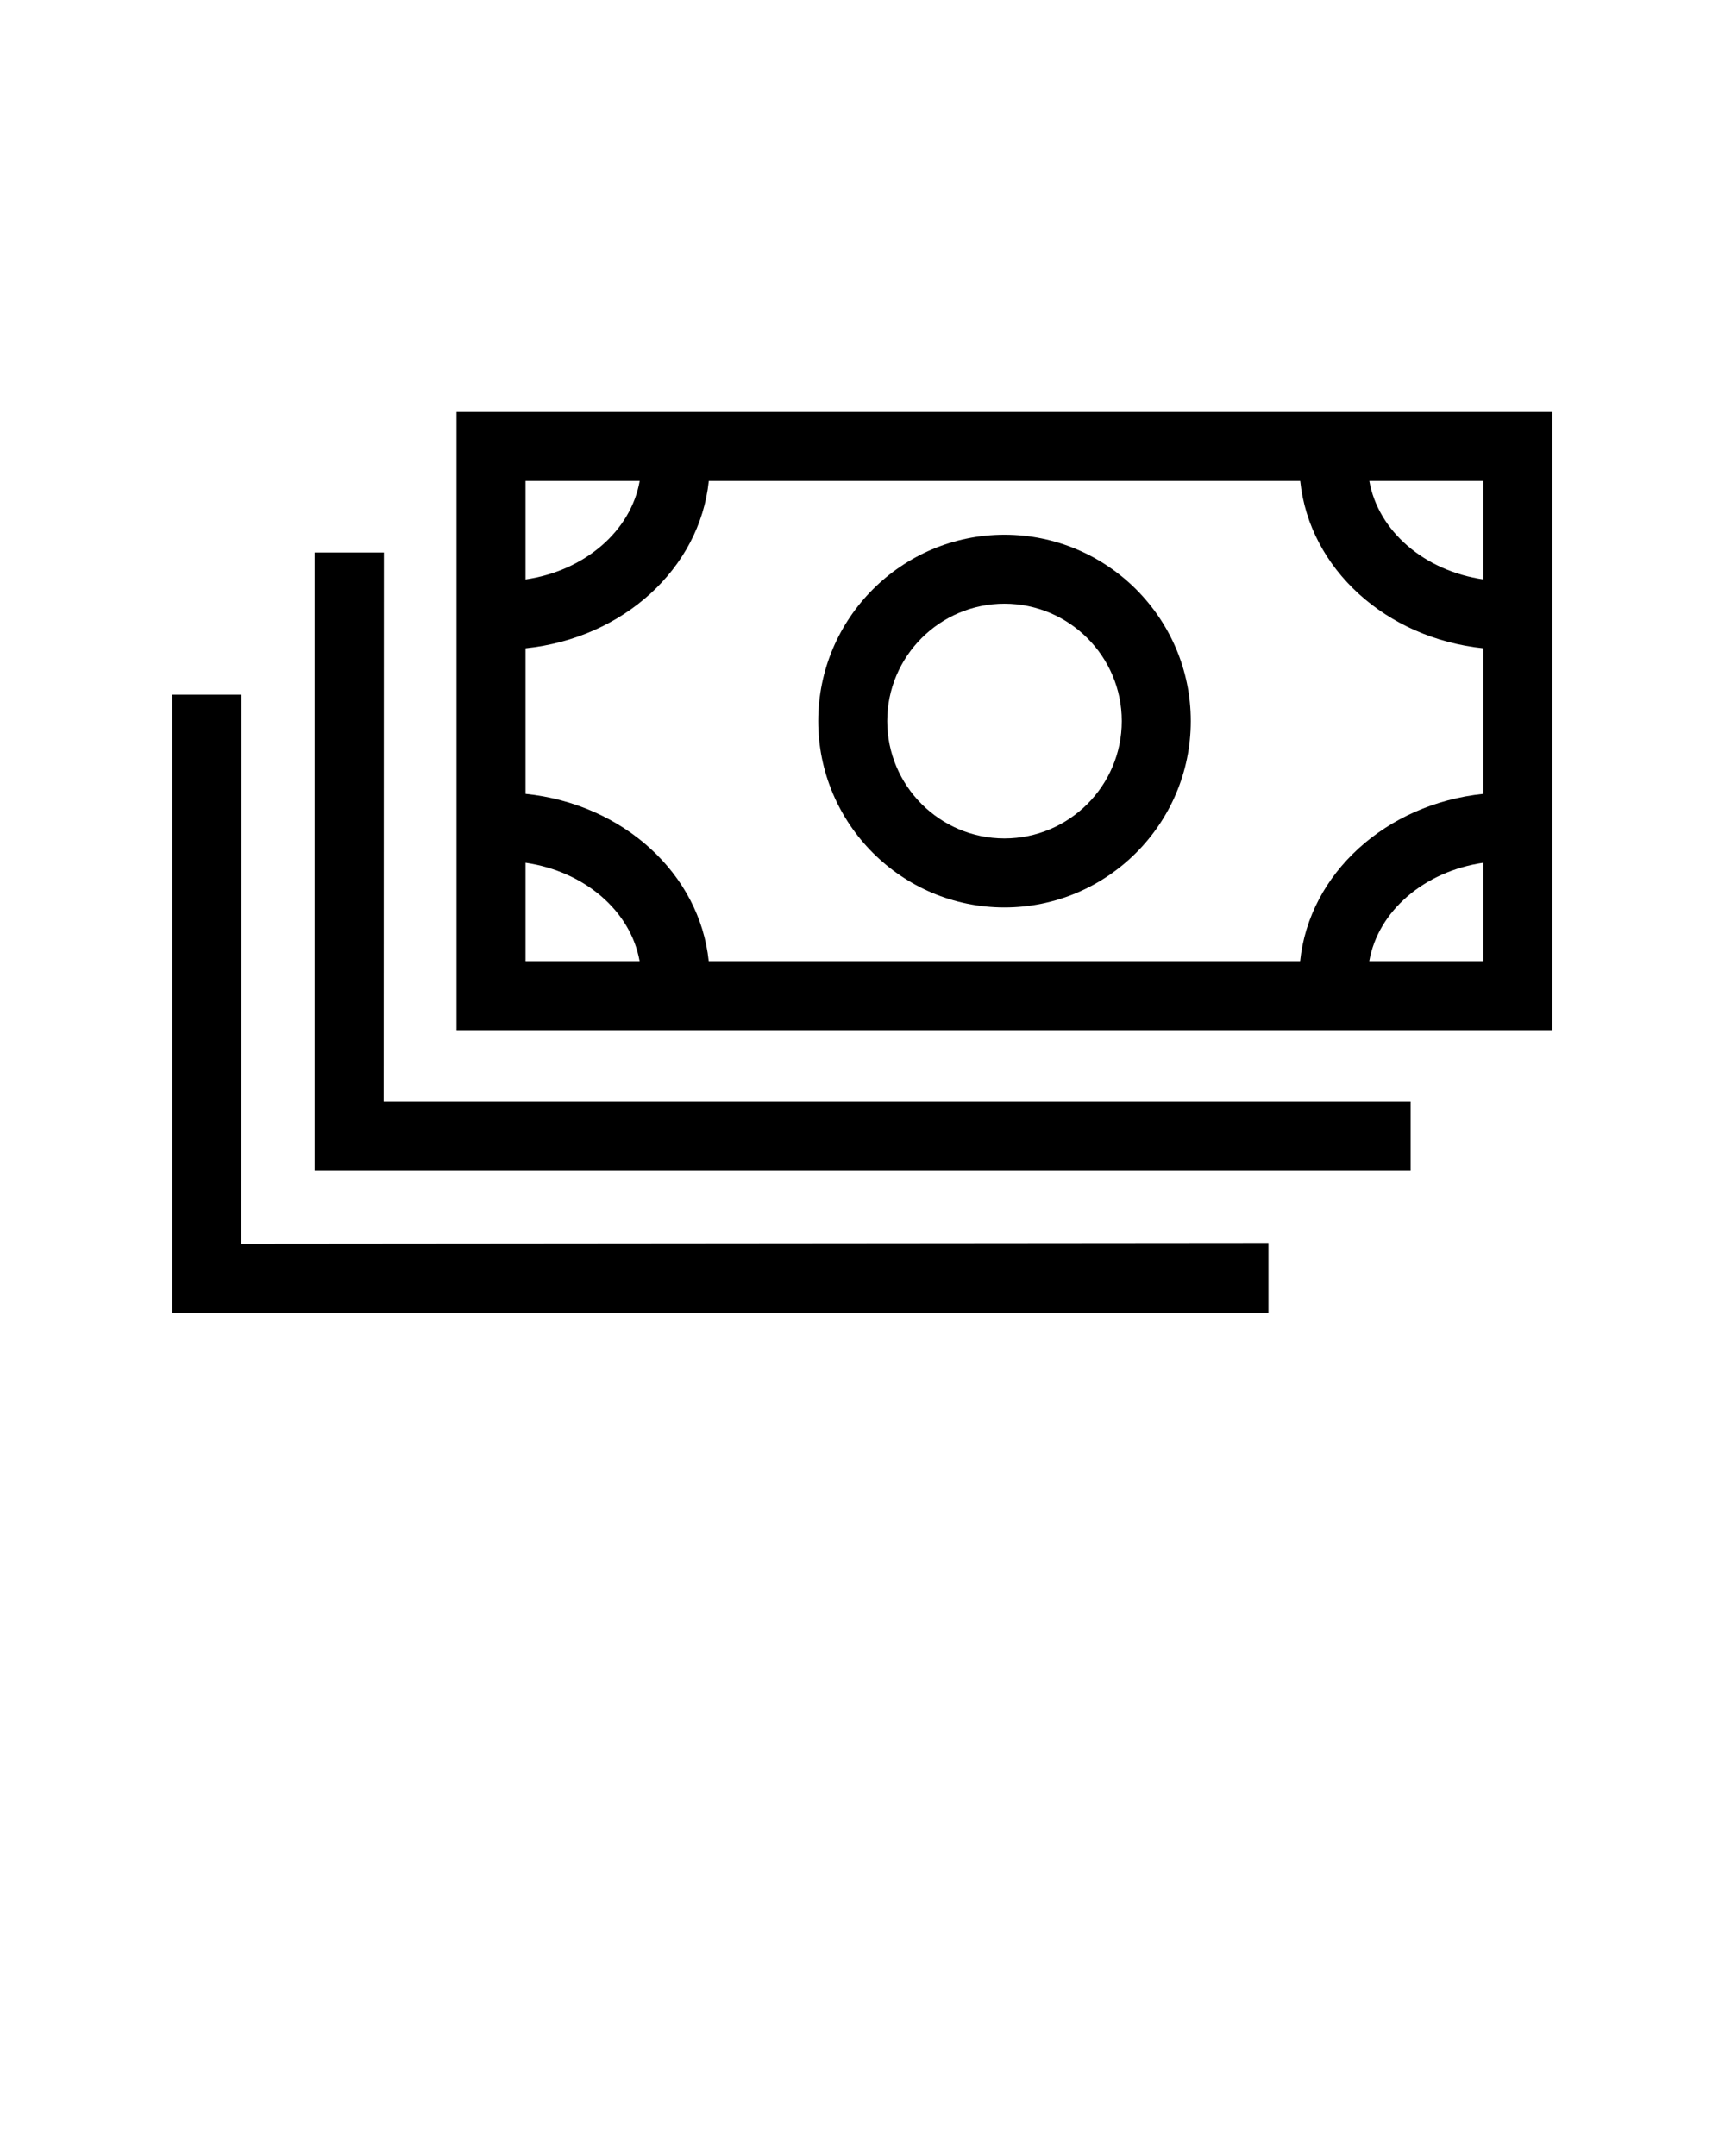 <svg xmlns="http://www.w3.org/2000/svg" xmlns:xlink="http://www.w3.org/1999/xlink" version="1.1" x="0px" y="0px" viewBox="0 0 100 125" enable-background="new 0 0 100 100" xml:space="preserve"><g><path d="M-70,1010"/><path d="M32.401,430.427l31.115-31.107l-2.83-2.83l-31.111,31.111L32.401,430.427z M16.844,426.187l1.414,1.414l-7.072,21.213   l21.215-7.07l1.414,1.414l45.256-45.254l-16.969-16.973L16.844,426.187z M62.102,386.587l11.313,11.314l-39.604,39.598   L22.5,426.187L62.102,386.587z M18.118,441.886l3.469-10.418l6.945,6.945L18.118,441.886z M87.557,383.757l-11.314-11.314   c-2.826-2.826-5.654,0.002-5.654,0.002l-5.656,5.656l2.826,2.828l5.656-5.658l11.314,11.314l-5.656,5.656l2.828,2.828l5.656-5.656   C90.385,386.585,87.557,383.757,87.557,383.757z"/><path d="M281.883,758h16v-4h-16V758z M319.258,746H260.75L250,785.086l1.02,0.82c0.41,0.328,10.328,8.094,38.68,8.094h0.598   c28.355,0,38.277-7.77,38.684-8.098l1.02-0.816L319.258,746z M290.297,790h-0.598c-21.719,0-31.98-4.738-35.09-6.535L263.809,750   h52.383l9.195,33.465C322.27,785.262,312.004,790,290.297,790z"/><path d="M89.254,911.573c-0.605-1.992-1.883-6.135-7.527-9.148c-3.367-1.797-9.262-5.377-13.566-7.99   c-1.723-1.043-3.211-1.947-4.23-2.551c-3.934-2.33-13.098-5.701-19.383-5.701l-11.371,0.008c-0.352-0.027-8.313-0.377-14.887,5.855   c-5.5,5.217-8.289,13.342-8.289,24.146v3.938c0,5.494,4.461,9.775,9.949,9.775c4.773,0,8.762-4.074,9.723-8.074h32.473   c0.957,4,4.949,7.883,9.723,7.883s8.766-3.883,9.723-7.883H90v-1.619C90,919.575,89.98,913.925,89.254,911.573z M19.949,926.095   c-3.285,0-5.957-2.676-5.957-5.965c0-3.291,2.672-5.969,5.957-5.969s5.957,2.678,5.957,5.969   C25.906,923.419,23.234,926.095,19.949,926.095z M71.867,926.095c-3.281,0-5.953-2.676-5.953-5.965   c0-3.291,2.672-5.969,5.953-5.969c3.285,0,5.957,2.678,5.957,5.969C77.824,923.419,75.152,926.095,71.867,926.095z M81.625,917.831   c-0.898-4-4.926-8.053-9.758-8.053s-8.859,4.053-9.758,8.053H29.703c-0.895-4-4.922-7.863-9.754-7.863   c-2.16,0-4.148,0.807-5.781,1.986c0.598-7.545,2.871-13.412,6.82-17.182c5.281-5.053,11.906-4.941,12.078-4.941h11.48   c5.289,0,13.813,3.223,17.348,5.318c1.016,0.6,2.488,1.584,4.195,2.619c4.344,2.637,10.293,6.293,13.758,8.145   c4.191,2.234,5.066,4.92,5.594,6.623c0.305,0.99,0.469,5.295,0.531,5.295H81.625z M76.652,878.144   c8.168,0,13.348-7.113,13.348-14.025c0-0.045,0-0.09,0-0.135c0-6.846-5.213-13.889-13.346-13.889   c-7.887,0-13.334,6.576-13.529,6.855c-0.234,0.336-1.125,0.734-1.125,1.145v12.049c0,0.41,0.891,0.809,1.125,1.145   C63.32,871.565,68.766,878.144,76.652,878.144z M66,858.786c4-1.262,5.27-4.691,10-4.691c5.645,0,10,5.029,10,9.939   c0,0.033,0,0.068,0,0.102c0,4.918-4.318,10.008-9.998,10.008c-4.73,0-6.002-3.43-10.002-4.693V858.786z M44.195,869.831H58v-4   H45.898l-3.125-4H38l0,0h20v-4H34v8h7.07L44.195,869.831z"/><path d="M-35.56,865.206c-4.211-4.266-10.969-7.215-20.086-7.215h-14.363v28h-5.414l-27.602-27.859l-2.984,1.568v26.291h4v-21.463   l20.93,21.463h-4.809c-1.133,0-11.184-0.324-15.16,2.117c-0.254,0.156-0.523,0.234-0.813,0.387   c-4.059,2.188-8.023,5.496-8.023,21.496h0.07c-0.125,0-0.195,1.418-0.195,2.082c0,5.523,4.48,9.936,10.008,9.936   c4.824,0,8.852-4.018,9.797-8.018h32.445c0.949,4,4.977,7.953,9.797,7.953c4.824,0,8.852-3.953,9.797-7.953h8.156v-26.229   l-0.004-2.248C-29.927,879.565-29.829,871.022-35.56,865.206z M-100.001,918.22c-3.313,0-6.004-2.691-6.004-6s2.691-6,6.004-6   s6.004,2.691,6.004,6S-96.688,918.22-100.001,918.22z M-47.962,918.22c-3.309,0-6.004-2.691-6.004-6s2.695-6,6.004-6   c3.313,0,6.008,2.691,6.008,6S-44.649,918.22-47.962,918.22z M-34.032,885.71l-0.02,24.281h-4.098c-0.91-4-4.953-8.047-9.813-8.047   s-8.898,4.047-9.813,8.047h-32.414c-0.91-4-4.953-7.91-9.813-7.91c-2.082,0-4.012,0.703-5.609,1.789   c0.848-9.078,3.563-10.541,5.648-11.662c0.355-0.191,0.691-0.512,1.008-0.707c2.215-1.355,9.063-1.51,12.965-1.51h19.98v-28h10.363   c8.008,0,13.805,2.479,17.23,5.955C-33.856,872.567-33.958,880.468-34.032,885.71z"/><path d="M398,430h24v-4h-24V430z M398,438h24v-4h-24V438z M390,446h40v-40h-40V446z M394,410h32v32h-32V410z M430,394v-20h-40v20   h-12v22.268c0,3.139,0,8.764,8,9.787v-4.053c-4-1.031-4-4.877-4-5.734V398h56v18.203c0,0.867,0,4.715-4,5.746v4.053   c8-1.023,8-6.648,8-9.787V394H430z M426,394h-32v-16h32V394z M398,422h24v-4h-24V422z"/><g><path d="M770.091,430l28-28h-12.182v-24h-32v24h-11.818L770.091,430z M757.909,406v-24h24v24h6.525l-18.344,18.344L751.747,406    H757.909z"/><polygon points="775.747,430 793.909,430 793.909,438 745.909,438 745.909,430 764.435,430 760.435,426 741.909,426 741.909,442     797.909,442 797.909,426 779.747,426   "/></g><path d="M528,1031.845h4v-4h-4V1031.845z M527.949,1024.155h4v-24h-4V1024.155z M563.465,1033.847l-30-52   c-0.715-1.238-2.035-2.002-3.465-2.002s-2.75,0.764-3.465,2.002l-30,52c-0.715,1.236-0.715,2.918,0,4.152   c0.715,1.238,2.035,2.156,3.465,2.156h60c1.43,0,2.75-0.918,3.465-2.156C564.18,1036.765,564.18,1035.083,563.465,1033.847z    M500,1036.155l30-52l30,52H500z"/><path d="M134.191,518h-0.008l0,0H130v32h4v-0.203L147.191,542H150v-4h-3.934L134,545.105v-22.602L146.102,530H150v-4h-2.773   L134.191,518z M202.184,514H166v-4h16v-4h-17.816c-1.105,0-2.184,0.711-2.184,1.816V514h-8v31.816c0,5.195,4.305,8.184,8.184,8.184   H210v-32.184C210,516.621,206.063,514,202.184,514z M206,550h-43.816c0,0-4.184-0.184-4.184-4.184S158,518,158,518h44.184   c0,0,3.816-0.184,3.816,3.816S206,550,206,550z M162,542h20v-4h-20V542z"/><path d="M1004,401.941h-8v4h8V401.941z M1004,389.941h-8v4h8V389.941z M1012,378h-28v64h52v-40.059L1012,378z M1016,387.598   L1026.344,398H1016V387.598z M1032,438h-44v-56h24v20h20V438z M996,430h28v-4h-28V430z M996,418h28v-4h-28V418z"/><path d="M550.184,525.941c4.422,0,8-3.582,8-8s-3.578-8-8-8s-8,3.582-8,8S545.762,525.941,550.184,525.941z M550.184,513.941   c2.207,0,4,1.793,4,4c0,2.203-1.793,4-4,4s-4-1.797-4-4C546.184,515.734,547.977,513.941,550.184,513.941z M494,502v56h72v-56H494z    M562,554h-64v-48h64V554z M531.52,550h5.523l-20.098-21.131l-2.762-2.912l-2.854,2.891l-9.33,9.691v5.801l12.092-12.572   L531.52,550z M530.184,523.768L551.332,546h5.523l-23.906-25.131l-2.766-2.912l-2.758,2.891l-6.352,6.664l2.762,2.91   L530.184,523.768z"/><path d="M22,562h56v-4H22V562z M46.182,546h8c0.719,0,2.688-1.18,3.734-2.223c0.297-0.301,1.031-0.988,2.035-1.777h-19.52   c0.66,0.516,1.324,1.09,1.984,1.75C43.494,544.82,45.467,546,46.182,546z M14,498v48h16.158c0.133,0.004,3.305,0.113,6.609,3.414   c0.469,0.469,4.719,4.586,9.414,4.586h8c4.695,0,8.945-4.117,9.422-4.594c0.941-0.949,3.953-3.406,6.578-3.406H86v-48H14z M82,542   H70.182c-3.906,0-7.398,2.75-8.789,4c-0.305,0.273-0.543,0.5-0.625,0.582C59.814,547.535,56.76,550,54.182,550h-8   c-2.578,0-5.633-2.465-6.586-3.414c-0.219-0.223-0.441-0.387-0.664-0.586c-4.313-3.906-8.563-4-8.75-4H18v-40h64V542z"/><path d="M-42,526h-16v4h16V526z M-57.818,510c-1.566,0-4.02-1.787-5.184-2.932l-3.988-3.943C-72.014,498.098-77.24,498-77.818,498   H-102v4h24.182c0,0,4-0.092,8,3.908s4,4.045,4,4.045s4,4.047,8,4.047S-34,514-34,514v-4H-57.818z M-67.002,515.068l-3.988-3.943   C-76.018,506.098-81.24,506-81.818,506H-106v56h72v-44h-27.818C-63.385,518-65.838,516.213-67.002,515.068z M-38,558h-64v-48   h20.182c0,0,4-0.092,8,3.908s4,4.045,4,4.045s4,4.047,8,4.047S-38,522-38,522V558z"/><g><g><path d="M751.078,278H742v24h10.563l17.133,16H774v-56h-5.797L751.078,278z M770,312.813L754.141,298H746v-16h6.652L770,265.797     V312.813z M794,266v48h4v-48H794z M778,298h4v-16h-4V298z M786,306h4v-32h-4V306z"/></g></g><path d="M674.043,268.75l-2.828-2.828l-21.211,21.211l-21.215-21.215l-2.828,2.828l21.215,21.215l-21.219,21.215l2.828,2.828   l21.219-21.215l21.211,21.215l2.828-2.828l-21.211-21.215L674.043,268.75z M662,265.801v3.969l4-4V262h-5.754l-15.387,14.377   l2.811,2.83L662,265.801z M662,312.816l-13.463-12.594l-2.818,2.826L661.738,318H666v-3.473l-4-4V312.816z M666,297.559v-14.82   l-4,4v6.82L666,297.559z M634,282.527v15.242l4-4v-7.242L634,282.527z"/><path d="M538.129,270c-4.41,0-7.064,3.586-7.064,8s0.936,8,8.936,8v16c0,2.207-3.668,4-5.871,4H532v4h2.129   c4.414,0,9.871-3.582,9.871-8v-17.113c0-1.387,3.064-3.938,3.064-6.887C547.064,273.586,542.539,270,538.129,270z M538.129,282   c-2.207,0-4-1.797-4-4s1.793-4,4-4s4,1.797,4,4S540.336,282,538.129,282z M542.129,258h-28C507.5,258,504,263.375,504,270v28h8v16   c0,4.414,1.711,8,6.129,8H536v-4h-17.871c-2.207,0-2.129-1.797-2.129-4v-4c4,0,10.129-5.375,10.129-12h-4c0,4.406-2.129,8-6.129,8   v-12h-8v-24c0-4.406,1.719-8,6.129-8h28c4.406,0,9.871,3.59,9.871,8v52h4v-52C556,263.371,548.754,258,542.129,258z M514.129,282h4   v-8h-4V282z"/><path d="M-82,406v28h4v-28H-82z M-50,442h-40v-40h-4v40.066c0,2.207,2.283,3.934,4.432,3.934h38.563   c2.148,0,5.006-1.727,5.006-3.934V402h-4V442z M-63.615,374h-12.969c-2.375,0-4.418,0-5.391,4h23.75   C-59.193,374-61.232,374-63.615,374z M-46.08,382h-48.41c-2.148,0-3.51,1.875-3.51,4.082v7.984c0,2.207,1.361,3.934,3.51,3.934   h48.41c2.148,0,4.08-1.727,4.08-3.934v-7.984C-42,383.875-43.932,382-46.08,382z M-46.189,394h-48.191l-0.008-8h48.207L-46.189,394   z M-62,406v28h4v-28H-62z M-74,406v28h4v-28H-74z"/><path d="M556.699,391.785l-2.828-2.828l-2.227,2.23l2.828,2.828L556.699,391.785z M551.043,386.129l-2.828-2.828l-2.227,2.23   l2.828,2.828L551.043,386.129z M567.895,390.887l-18.781-18.781l-16.641,16.641l-5.402-5.402l-33.793,33.793   c-1.563,1.559-1.563,4.098,0,5.656l23.93,23.93c1.563,1.563,4.098,1.563,5.656,0l33.797-33.793l-5.406-5.406L567.895,390.887z    M549.113,377.762l13.121,13.125l-13.809,13.809l-13.125-13.121L549.113,377.762z M520.035,443.895l-23.93-23.93L527.07,389   l23.934,23.93L520.035,443.895l0.004,0.004"/><g><path d="M878,1050h7.184l11.973-16h25.016c4.402,0,7.828-3.689,7.828-8.115v-48.168c0-4.426-3.426-7.717-7.828-7.717h-64.039    c-4.404,0-8.133,3.291-8.133,7.717v48.168c0,4.426,3.729,8.115,8.133,8.115H878V1050z M926,1025.885    c0,2.219-1.621,4.115-3.828,4.115h-26.668L882,1045.674V1030h-23.867c-2.207,0-4.133-1.896-4.133-4.115v-48.168    c0-2.219,1.926-3.717,4.133-3.717h64.039c2.207,0,3.828,1.498,3.828,3.717V1025.885z"/></g><path d="M768.152,1019.672h4v-4h-4V1019.672z M802.172,970h-64.039c-4.406,0-8.133,3.291-8.133,7.717v48.168   c0,4.426,3.727,8.115,8.133,8.115H758v16h7.184l11.973-16h25.016c4.402,0,7.828-3.689,7.828-8.115v-48.168   C810,973.291,806.574,970,802.172,970z M806,1025.885c0,2.219-1.625,4.115-3.828,4.115h-26.668L762,1045.674V1030h-23.867   c-2.207,0-4.133-1.896-4.133-4.115v-48.168c0-2.219,1.926-3.717,4.133-3.717h64.039c2.203,0,3.828,1.498,3.828,3.717V1025.885z    M771.076,983.672c-7.91,0-9.076,6.541-9.076,10v1.988l3.053,0.012l-0.439-1.988c0.012-1.004,0.125-6.012,5.77-6.012   s5.873,5.008,5.885,5.979c-0.004,0.133,0.754,3.305-2.547,6.607c-4.535,4.533-3.721,9.217-3.721,9.414v1.977l3.029,0.021   l-0.416-1.977c0.004-0.133-0.117-3.305,3.184-6.607c4.535-4.533,4.934-9.217,4.934-9.414   C780.73,990.213,778.986,983.672,771.076,983.672z"/><path d="M34.16,982.504v44.152c0-0.293-1.537-0.461-2.514-0.461c-2.875,0-6.104,1.273-8.979,3.723   c-5.016,4.273-6.662,10.512-3.74,13.93c1.242,1.465,3.156,2.176,5.305,2.176c2.875,0,6.225-0.357,9.1-2.807   c3.344-2.855,5.176-8.84,5.184-8.84H38.16v-28.521l36-6.457v-4.063l-36,6.453v-15.934l40-7.105v39.508   c0-0.293-1.537-0.461-2.514-0.461c-2.875,0-6.104,1.273-8.979,3.723c-5.016,4.273-6.662,10.512-3.74,13.93   c1.242,1.465,3.156,2.176,5.305,2.176c2.875,0,6.225-2.268,9.1-4.717c3.266-2.789,5.105-6.531,5.184-10.531H82.16v-48.4   L34.16,982.504z M34.555,1032.543c-0.008,0.57-0.125,1.109-0.211,1.422c-0.492,1.836-1.813,3.766-3.602,5.293   c-2.031,1.73-4.453,2.766-6.484,2.766c-0.594,0-1.664-0.098-2.242-0.773c-0.461-0.539-0.5-1.34-0.453-1.918   c0.125-1.625,1.195-4.148,3.805-6.371c2.023-1.73,4.453-2.766,6.477-2.766c0.594,0,1.672,0.102,2.242,0.77   c0.367,0.43,0.469,1.016,0.469,1.574V1032.543z M78.16,1024.18c0,0.559,0.072,1.082-0.014,1.387   c-0.492,1.836-1.713,3.766-3.502,5.293c-2.031,1.73-4.404,2.766-6.436,2.766c-0.594,0-1.641-0.098-2.219-0.773   c-0.461-0.539-0.486-1.34-0.439-1.918c0.125-1.625,1.201-4.148,3.811-6.371c2.023-1.73,4.455-2.766,6.479-2.766   c0.594,0,1.477,0.102,2.047,0.77c0.367,0.43,0.273,1.016,0.273,1.574V1024.18z"/><g><path d="M169.891,1021.529c-3.316,0-6,2.688-6,6s2.684,6,6,6c3.313,0,6-2.688,6-6S173.203,1021.529,169.891,1021.529z     M169.891,1029.529c-1.105,0-2-0.896-2-2s0.895-2,2-2c1.102,0,2,0.896,2,2S170.992,1029.529,169.891,1029.529z M189.82,970    h-39.863c-3.879,0-7.957,2.334-7.957,7.529v64c0,3.879,2.762,8.471,7.957,8.471h39.863c3.879,0,8.18-3.275,8.18-8.471v-64    C198,973.65,195.016,970,189.82,970z M194,1041.529c0,4-4.18,4.471-4.18,4.471s-35.863,0-39.863,0s-3.957-4.471-3.957-4.471    s0-60,0-64s3.957-3.529,3.957-3.529s35.863,0,39.863,0s4.18,3.529,4.18,3.529S194,1037.529,194,1041.529z M169.891,1013.529    c-7.734,0-14,6.273-14,14c0,7.734,6.266,14,14,14c7.73,0,14-6.266,14-14C183.891,1019.803,177.621,1013.529,169.891,1013.529z     M169.891,1037.529c-5.516,0-10-4.486-10-10s4.484-10,10-10c5.512,0,10,4.486,10,10S175.402,1037.529,169.891,1037.529z M150,1010    h40v-32h-40V1010z M154,982h32v24h-32V982z"/></g><path d="M301.188,1022.479c5.313-3.598,8.813-9.684,8.813-16.57c0-11.027-8.969-20-20-20c-11.023,0-20,8.973-20,20   c0,6.887,3.5,12.973,8.813,16.57l-1.234-6.605c-2.203-2.738-3.578-6.176-3.578-9.965c0-8.844,7.164-16,16-16s16,7.156,16,16   c0,3.789-1.375,7.227-3.578,9.965L301.188,1022.479z M282,1018.235l6,32h4l6-32H282z M290,969.765c-19.852,0-36,16.148-36,36   c0,17.195,12.125,31.594,28.273,35.141l-0.813-4.328c-13.523-3.742-23.461-16.102-23.461-30.813c0-17.676,14.328-32,32-32   s32,14.324,32,32c0,14.711-9.938,27.07-23.453,30.813l-0.813,4.328c16.141-3.547,28.266-17.945,28.266-35.141   C326,985.913,309.852,969.765,290,969.765z M284,1005.843c0,3.314,2.688,6,6,6s6-2.686,6-6s-2.688-6-6-6S284,1002.528,284,1005.843   z"/><path d="M1001.631,563.852c-11.031,0-20.223-8.973-20.223-20c0-6.859,4.539-12.922,8.539-16.523v-4.676   c-8,4.035-12.539,12.012-12.539,21.199c0,13.254,10.855,24,24.113,24c10.047,0,18.703-6.188,22.273-14.953l-2.52-5.828   C1019.721,556.563,1011.553,563.852,1001.631,563.852z M1041.373,553.617l-7.445,2.729l-9.93-22.387h-26.051v-12h20v-4h-20v-9.154   c4-0.832,6.844-4.199,6.844-8.227c0-4.648-3.668-8.43-8.316-8.43s-8.598,3.781-8.598,8.43c0,3.883,2.07,7.129,6.07,8.102v29.279   h27.434l10.328,23.293l10.883-3.648L1041.373,553.617z M992.154,500.578c0-2.441,1.984-4.43,4.43-4.43   c2.438,0,4.43,1.988,4.43,4.43s-1.992,4.43-4.43,4.43C994.139,505.008,992.154,503.02,992.154,500.578z"/><path d="M398,312.008V296h-8v-28c0-3.766,4-5.148,4-5.672v-4.098c-4,0.68-8,3.207-8,9.77v32h8v12c0,0.32,0.096,3.637,1.775,5.348   c0.742,0.754,2.15,2.652,4.354,2.652H418v-4h-17.871C398.496,316,398,312.918,398,312.008z M386,320.008V304h-8v-28   c0-3.766,4-5.148,4-5.672v-4.098c-4,0.68-8,3.207-8,9.77v32h8v12c0,0.32,0.096,3.637,1.775,5.348   c0.742,0.754,2.15,2.652,4.354,2.652H406v-4h-17.871C386.496,324,386,320.918,386,320.008z M414,276v-8h-4v8H414z M436.129,252   h-27.992c-3.461,0-10.137,0.09-10.137,8v32h8v12c0,0.32,0.096,3.637,1.775,5.348c0.742,0.754,2.15,2.652,4.354,2.652H430v-4   h-17.871c-1.633,0-2.129-3.082-2.129-3.992v-4.805l10.15-5.043l-1.822-3.578L410,294.73V288h-8v-28c0-5.645,5.145-4,6.145-4h27.273   c5.648,0,6.582,3.008,6.582,4.012V312h4v-52C446,256.543,444.043,252,436.129,252z"/><path d="M1015.625,10.461C1013.789,10.184,1011.922,10,1010,10c-22.094,0-40,17.906-40,40s17.906,40,40,40   c12.773,0,24.031-6.059,31.336-15.383l-2.75-1.379l-0.875-0.438C1031.117,80.832,1021.18,86,1010,86c-19.852,0-36-16.148-36-36   s16.148-36,36-36c1.445,0,2.867,0.102,4.258,0.281L1015.625,10.461z M1027.141,13.898c-1.203-0.57-2.43-1.082-3.695-1.535   l-1.352,3.77L1010,50l35.75,17.875c0.594-1.191,1.133-2.414,1.609-3.672c1.68-4.418,2.641-9.191,2.641-14.203   C1050,34.051,1040.648,20.324,1027.141,13.898z M1043.75,62.402l-28.789-14.395l10.828-30.313C1037.734,23.559,1046,35.816,1046,50   C1046,54.363,1045.18,58.531,1043.75,62.402z"/><g><path d="M532.501,765.327c0-5.695-4.617-10.313-10.313-10.313s-10.313,4.617-10.313,10.313s4.617,10.313,10.313,10.313    S532.501,771.022,532.501,765.327z M522.188,771.64c-3.477,0-6.313-2.828-6.313-6.313c0-3.477,2.836-6.313,6.313-6.313    c3.484,0,6.313,2.836,6.313,6.313C528.501,768.812,525.673,771.64,522.188,771.64z"/><path d="M567.36,787.116l-0.977-4.453l-4.563-20.75l-0.32-1.453c-0.031-0.195-3.516-20.273-26.281-24.93    c-23.094-4.711-39.234,11.547-42,25.102c-1.648,8.047-0.781,17.313,2.563,27.531l0.195,0.609c0.516,1.93,2.391,3.398,2.766,3.672    l61.414,12.742c2.313,0.469,6.086-0.391,6.969-4.703C567.97,796.351,567.423,787.772,567.36,787.116z M563.204,799.687    c-0.32,1.57-1.406,1.719-2.266,1.578l-60.117-12.281c-0.453-0.406-0.898-0.938-0.984-1.242c-0.039-0.156-0.125-0.43-0.258-0.82    c-3.125-9.555-3.945-18.133-2.445-25.484c2.438-11.914,16.742-26.75,37.281-22.555c12.578,2.57,18.438,11.117,21.094,15.117    h-23.344c1.18,4,2.156,4,2.883,4h22.023c0.336,4,0.477,2.484,0.508,2.641l4.734,21.59l0.117,0.855l0.781,3.633    c-19.414,3.145-29-4.301-33.148-9.441c-1.133,0.742-2.344,1.344-3.617,1.734c3.883,5.051,12.273,12.527,28.117,12.527    c2.742,0,5.781-0.301,8.984-0.801C563.634,793.69,563.634,797.585,563.204,799.687z"/></g><path d="M1049.947,663.072c-0.059,0-0.242-4.094-0.648-6.063c-0.855-4.125-2.789-7.648-7.301-9.906   c-3.047-1.016-5.844-2.516-8.641-4.219c1.672-2.91,3.23-5.887,4.742-9.215c0.988-2.172,2.523-3.766,6.383-4.68l-0.117-4.16   c-4.117,0.852-7.707,2.791-9.961,7.297c-1.031,3.094-2.582,5.785-4.313,8.613c-7.223-4.582-15.129-9.668-28.07-9.668h-7.996   c-14.609,0-22.531,10.375-23.789,24.148c-0.363,4.273-0.203,10.047-0.203,10.047c0,5.523,4.473,9.902,10,9.902   c4.836,0,8.863-4.098,9.789-8.098h32.395c0.926,4,4.957,8,9.789,8s8.867-4,9.789-8h8.207v-4H1049.947z M980.033,671.334   c-3.305,0-6.004-2.695-6.004-6c0-3.313,2.699-6,6.004-6c3.309,0,6,2.688,6,6C986.033,668.639,983.342,671.334,980.033,671.334z    M1032.006,671.334c-3.305,0-5.996-2.695-5.996-6c0-3.313,2.691-6,5.996-6s5.996,2.688,5.996,6   C1038.002,668.639,1035.311,671.334,1032.006,671.334z M1041.795,663.072c-0.922-4-4.957-8-9.789-8s-8.863,4-9.789,8h-32.395   c-0.926-4-4.953-7.867-9.789-7.867c-2.188,0-4.195,0.789-5.848,1.977l0.523-4.949c1.445-7.453,5.895-17.16,19.316-17.16h7.996   c11.879,0,19.109,4.719,26.098,9.156c0.199,0.125,0.418,0.289,0.617,0.414c3.656,2.273,7.438,4.246,11.711,6.191   c2.164,0.992,3.762,2.406,4.676,6.273c0.391,1.594,0.664,1.965,0.789,5.965H1041.795z"/><path d="M651.422,866.672h6v-4h-6V866.672z M646,872.504v-7.176h-4v8h-8v-16h8v4h4v-8h-2.82l0,0h-8l0,0H630v19.176   c-4,0-4,2.695-4,6v44c0,3.313,1.867,6.824,5.18,6.824h16c3.305,0,6.82-3.512,6.82-6.824v-44C654,875.199,650,872.504,646,872.504z    M650,923.328c0,1.105-0.895,2-2,2h-16c-1.105,0-2-0.895-2-2v-44c0-1.105,0.895-2,2-2h16c1.105,0,2,0.895,2,2V923.328z    M662,874.672l12,4v-4l-12-4V874.672z M662,854.672v4l12-4v-4L662,854.672z M662,865.328h12v-4h-12V865.328z"/><path d="M647.624,414.871l-3.984-3.844C638.608,406,633.39,406,632.812,406h-17.994v44h64v-32h-26.006   C651.241,418,648.788,416.016,647.624,414.871z M674.817,446h-56v-36h13.994c0,0,4-0.289,8,3.711s4,4.145,4,4.145s4,4.145,8,4.145   s22.006,0,22.006,0V446z M685.183,390h-10.365v-20h-20v20h-9.893l20.125,20.361L685.183,390z M658.817,394v-20h12v20h4.725   c-4.152,4-8.359,8.467-10.492,10.641c-2.129-2.174-6.328-6.641-10.48-10.641H658.817z"/><g><path d="M448.133,777.262l1.867-0.719c-0.211-0.547-5.277-13.547-15.969-24.242l-6.012-6.008    c-10.695-10.695-23.695-15.758-24.242-15.969l-0.727,1.891l-2.348,2.336l44.949,45.18L448.133,777.262z M409.227,737.41    c4.535,2.484,10.586,6.367,15.949,11.727l6.008,6.008c5.5,5.5,9.457,11.75,11.934,16.328L409.227,737.41z"/><path d="M412.703,757.629c-17.203-17.203-38.098-25.352-38.977-25.688l-0.852,2.211l-0.035-0.031l-2.84,2.852l72.828,72.703    l2.023-2.031l3.309-1.273c-0.336-0.875-8.48-21.766-25.684-38.977L412.703,757.629z M376.07,737.348    c4.129,1.906,11.18,5.508,18.852,10.805l-3.992,4.031L376.07,737.348z M442.656,803.824l-14.652-14.633l3.961-4    C437.172,792.746,440.727,799.676,442.656,803.824z M425.156,786.355l-31.383-31.328l4.461-4.5    c3.898,2.891,7.867,6.188,11.625,9.945l9.773,9.766c3.762,3.766,7.063,7.734,9.957,11.641L425.156,786.355z"/></g><g><path d="M890.115,756.832c0,0.688-0.094-2-0.203,2h8.066c1.105,0,2-0.895,2-2s-0.895-2-2-2h-8.066    C890.021,754.832,890.115,756.145,890.115,756.832z M881.986,755.418c0,0,0-4.324-4-4.324c-3.996,0-3.996,4-3.996,4v4h7.996    V755.418z M887.842,748.063l5.695-5.695c0.781-0.781,0.781-2.047,0-2.828s-2.047-0.781-2.828,0l-5.691,5.695    c0.543,0.391,1.07,0.809,1.543,1.281C887.037,746.988,887.451,747.52,887.842,748.063z M878.002,743.164v-8.07    c0-1.105-0.896-2-2.002-2s-1.998,0.895-1.998,2v8.07c4-0.109,1.311-0.203,1.998-0.203S878.002,743.055,878.002,743.164z     M929.947,794.832c-0.184-8-1.281-12.828-7.945-16.156c-11.992-4-19.988-15.844-39.98-15.844h-7.996    c-14.613,0-22.531,10.35-23.789,24.123c-0.363,4.266-0.203,10.025-0.203,10.025c0,5.523,4.477,9.926,9.996,9.926    c4.836,0,8.867-4.074,9.793-8.074h32.395c0.926,4,4.957,8,9.793,8c4.832,0,8.867-4,9.793-8h8.199v-4H929.947z M860.029,803.031    c-3.305,0-5.996-2.688-5.996-6c0-3.305,2.691-6,5.996-6c3.309,0,6,2.695,6,6C866.029,800.344,863.338,803.031,860.029,803.031z     M912.01,803.031c-3.309,0-6-2.688-6-6c0-3.305,2.691-6,6-6c3.305,0,5.996,2.695,5.996,6    C918.006,800.344,915.314,803.031,912.01,803.031z M921.803,794.832c-0.926-4-4.961-8-9.793-8c-4.836,0-8.867,4-9.793,8h-32.395    c-0.926-4-4.957-7.9-9.793-7.9c-2.188,0-4.195,0.775-5.844,1.971l0.527-4.934c1.438-7.453,5.887-17.137,19.313-17.137h7.996    c11.879,0,19.109,4.693,26.098,9.123c3.844,2.438,7.824,4.412,12.332,6.467c3.059,1.391,5.023,4.41,5.457,12.41H921.803z     M868.131,748.063c0.391-0.547,0.805-1.074,1.281-1.547c0.473-0.477,1-0.891,1.547-1.281l-5.691-5.695    c-0.781-0.781-2.047-0.781-2.828,0s-0.781,2.047,0,2.828L868.131,748.063z M857.998,758.832h8.063c-0.109-4-0.199-1.313-0.199-2    s0.09-2,0.199-2h-8.063c-1.105,0-2,0.895-2,2S856.893,758.832,857.998,758.832z"/></g><path d="M854,86h16V58h-16V86z M858,62h8v20h-8V62z M910,14v72h16V14H910z M922,82h-8V18h8V82z M882,86h16V34h-16V86z M886,38h8v44   h-8V38z"/><g><path d="M645.285,773.887c-0.855-4.125-2.785-7.646-7.293-9.904c-3.047-1.016-5.84-2.518-8.637-4.221l-3.27-2.025    c-4.672-2.969-9.66-6.051-16.086-7.887v4.172c5.465,1.742,9.84,4.5,14.113,7.215c0.199,0.125,0.418,0.227,0.617,0.352    c3.66,2.273,7.441,4.215,11.711,6.156c2.164,0.992,3.766,2.393,4.68,6.26c0.379,1.594,0.652,1.947,0.777,5.947h-4.105    c-0.926-4-4.957-8-9.789-8s-8.867,4-9.789,8H610v4h8.215c0.922,4,4.957,8,9.789,8s8.863-4,9.789-8H646v-4h-0.066    C645.875,779.951,645.691,775.859,645.285,773.887z M628.004,788.213c-3.309,0-5.996-2.695-5.996-6c0-3.313,2.688-6,5.996-6    c3.305,0,5.992,2.688,5.992,6C633.996,785.518,631.309,788.213,628.004,788.213z"/><polygon points="645.25,759.154 640.883,752.154 637.496,754.271 641.859,761.271   "/><polygon points="659.117,752.154 654.75,759.154 658.141,761.271 662.504,754.271   "/><path d="M685.977,751.951H690v-4h-4.023c-14.605,0-22.523,10.373-23.781,24.146c-0.359,4.273-0.199,10.049-0.199,10.049    c0,5.523,4.473,9.902,9.988,9.902c4.836,0,8.867-4.098,9.789-8.098H690v-4h-8.227c-0.922-4-4.953-7.869-9.789-7.869    c-2.188,0-4.195,0.791-5.84,1.979l0.527-4.949C668.105,761.658,672.555,751.951,685.977,751.951z M671.984,776.213    c3.309,0,5.996,2.688,5.996,6c0,3.305-2.688,6-5.996,6c-3.305,0-5.992-2.695-5.992-6    C665.992,778.9,668.68,776.213,671.984,776.213z"/><rect x="646" y="751.951" width="4" height="8"/></g><path d="M282,286v-8h-4v8H282z M304.129,258h-27.996c-3.457,0-10.133,4.035-10.133,11.945V302h8v11.945   c0,0.32,0.096,1.664,1.775,3.375c0.742,0.754,2.15,0.68,4.354,0.68H298v-4h-17.871c-1.637,0-2.129,0.863-2.129-0.047v-4.805   l10.15-5.043l-1.822-3.578L278,304.676V298h-8v-28.055c0-5.645,5.141-7.945,6.145-7.945h27.273c5.645,0,6.582,6.953,6.582,7.957   V322h4v-52.055C314,266.488,312.039,258,304.129,258z"/><path d="M196.297,896.885h-11.508l-5.75,9.996l5.75,10.004h11.508l5.75-10.004L196.297,896.885z M193.984,912.885h-6.891   l-3.438-6.004l3.438-5.996h6.891l3.445,5.996L193.984,912.885z M161.953,851.178v17.707h-8v-17.707c-12,0-16,8-16,16s4,12,12,16   v37.707h0.113c0,4,3.559,7.938,7.938,7.938c4.387,0,7.938-3.938,7.938-7.938h0.012v-37.707c8-4,12-8,12-16   S169.953,851.178,161.953,851.178z M164.176,879.6l-2.223,1.102v38.477h0.008c0,2.188-1.779,3.969-3.963,3.969   s-4.006-1.781-4.006-3.969h-0.039v-38.477l-2.172-1.102c-7.5-3.75-9.809-6.656-9.809-12.422c0-4.641-0.02-10.039,7.98-11.578   v17.285h16v-16.809c4,1.922,8.006,6.609,8.006,11.102C173.959,872.943,171.676,875.85,164.176,879.6z"/><path d="M648,1018h4v-28h-4V1018z M682.172,970h-64.039c-4.404,0-8.133,3.291-8.133,7.717v48.168c0,4.426,3.729,8.115,8.133,8.115   H638v16h7.186l11.971-16h25.016c4.404,0,7.828-3.689,7.828-8.115v-48.168C690,973.291,686.576,970,682.172,970z M686,1025.689   c0,2.219-1.623,4.311-3.828,4.311h-26.668L642,1045.674V1030h-23.867c-2.205,0-4.133-2.092-4.133-4.311v-47.973   c0-2.219,1.928-3.717,4.133-3.717h64.039c2.205,0,3.828,1.498,3.828,3.717V1025.689z M648,987.773h4v-4h-4V987.773z"/><path d="M-84,134h-4v68h-8v4h20v-4h-8V134z M-49.918,146.383c-3,0-7.457-1-11.457-5s-8.313-5-12.313-5s-6.313,1-6.313,1v4   c0-0.121,4.969-1,6.082-1c4.207,0,7.168,1.289,9.715,3.828c5.102,5.102,11.023,6.172,14.516,6.172c0.344,0-2.313-0.008,1.688-0.031   v19.977c-4,0.035-1.563,0.055-1.918,0.055c-2.883,0-6.09-1.289-8.629-3.828c-4.039-4.039-8.824-6.172-15.141-6.172   c-1.074,0-6.313,0.848-6.313,0.941v4.059c0,0,2.082-1,6.082-1s8.543,1,12.543,5s8.688,5,11.688,5s5.688-1,5.688-1v-28   C-44,145.383-46.918,146.383-49.918,146.383z"/><path d="M970,772.362h11.352c0.129,0,0.328-4,0.578-4H970V772.362z M989.141,754.339c0.797-0.758,1.617-1.977,2.445-1.977H970v4   h17.258C987.844,756.362,988.469,754.972,989.141,754.339z M1049.383,773.288c-0.5-1.645-1.551-5.063-6.219-7.555   c-2.688-1.43-7.395-4.281-10.836-6.367c-1.383-0.84-2.586-1.736-3.402-2.221c-3.188-1.883-10.621-4.783-15.73-4.783h-9.086   c-0.273,0-6.393-0.133-11.783,4.969c-4.484,4.25-6.326,11.012-6.326,19.762v3.148c0,4.617,3.318,7.396,7.936,7.396   c3.898,0,6.717-3.275,7.643-7.275h25.418c0.93,4,4.184,6.301,8.082,6.301c3.895,0,7.148-2.301,8.078-6.301H1050v-0.051   C1050,779.472,1049.969,775.179,1049.383,773.288z M993.5,784.612c-2.41,0-4.371-1.961-4.371-4.371   c0-2.406,1.961-4.367,4.371-4.367c2.406,0,4.367,1.961,4.367,4.367C997.867,782.651,995.906,784.612,993.5,784.612z    M1035.078,784.612c-2.41,0-4.371-1.961-4.371-4.371c0-2.406,1.961-4.367,4.371-4.367c2.406,0,4.367,1.961,4.367,4.367   C1039.445,782.651,1037.484,784.612,1035.078,784.612z M1043.203,776.362c-0.879,0-4.18-6.438-8.125-6.438   c-3.949,0-7.25,6.438-8.125,6.438h-25.328c-0.879,0-4.18-5.463-8.125-5.463c-1.5,0-2.887,0.916-4.105,1.607   c0.57-5.492,2.27-9.672,5.199-12.469c4.109-3.93,9.273-3.676,9.41-3.676h9.191c4.176,0,10.898,2.572,13.695,4.229   c0.813,0.48,1.996,1.283,3.367,2.111c3.477,2.109,8.242,5.035,11.023,6.52c3.211,1.711,3.852,2.855,4.281,4.246   c0.203,0.664,0.336,2.895,0.395,2.895H1043.203z M970,764.362h12.961c0.473,0,1.039-4,1.695-4H970V764.362z"/><g><rect x="378" y="978" width="12" height="12"/><path d="M398,970h-28v28h28V970z M394,978.705v9.836V994h-5.193h-9.836H374v-5.459v-9.836V974h4.971h9.836H394V978.705z"/><rect x="378" y="1030" width="12" height="12"/><path d="M370,1050h28v-28h-28V1050z M374,1040.541v-9.836V1026h4.971h9.836H394v4.705v9.836V1046h-5.193h-9.836H374V1040.541z"/><path d="M422,970v28h-4v-4h-8.111H406v4h-4v4h4v8h-4.111H398v-4.377V1002h-4v4h-4.111l0.111-0.377V1014h7.889H402v8h3.889H410    v-4.377V1014h3.887H418v4h3.889H426v-4h-4v-4.377v-4V1002h4v-4h24v-28H422z M446,978.705v9.836V994h-5.193h-9.836H426v-5.459    v-9.836V974h4.971h9.836H446V978.705z"/><rect x="430" y="978" width="12" height="12"/><polygon points="406,985.623 406,990 409.889,990 413.889,990 414,989.623 414,986 418,986 418,973.623 417.889,974 413.889,974     406,974 406,978 402,978 402,982 406,982   "/><polygon points="386,1018 386,1014 382,1014 382,1005.623 382,1002 378,1002 378,1006 370,1006 370,1018 381.889,1018   "/><polygon points="442,1002 437.889,1002 433.889,1002 434,1001.623 434,1010 442,1010   "/><rect x="425.889" y="1005.623" width="4" height="4"/><rect x="413.889" y="1045.623" width="4" height="4"/><rect x="425.889" y="1045.623" width="4" height="4"/><rect x="401.889" y="1033.623" width="4" height="4"/><polygon points="434,1034 430,1034 430,1038 426,1038 426,1034 430,1034 430,1030 425.889,1030 421.889,1030 417.889,1030     414,1030 414,1034 418,1034 418,1038 414,1038 414,1034 410,1034 410,1038 406,1038 406,1042 410,1042 410,1046 414,1046     414,1042 417.889,1042 421.889,1042 425.889,1042 430,1042 430,1046 434,1046 434,1042 438,1042 438,1038 434,1038   "/><rect x="437.889" y="1033.623" width="4" height="4"/><rect x="429.889" y="1025.623" width="4" height="4"/><rect x="409.889" y="1025.623" width="4" height="4"/><polygon points="438,1014 434,1014 434,1017.623 433.887,1018 430,1018 430,1022 433.887,1022 433.889,1022 438,1022     438,1025.623 438,1030 446,1030 446,1018 438,1018   "/></g><path d="M774,738h-30v64h52v-39.793L774,738z M776,747.863L788.344,758H776V747.863z M751.008,798l13.629-13.523l-0.801-1.297   c-0.141-0.234-3.391-5.754,1.109-10.254c1.566-1.563,3.422-2.348,5.516-2.348c0.801,0,1.559,0.121,2.223,0.285l-7.738,7.738   l8.488,8.488l7.746-7.742c0.5,2.086,0.539,5.117-2.09,7.742c-2.152,2.156-8.242,3.07-9.902,1.414l-1.414-1.512L756.664,798H751.008   z M792,798h-29.68l5.688-5.578c3.773,1.93,10.789,0.563,13.91-2.555c5.348-5.352,3.465-12.238,1.715-15.145l-1.316-2.184   l-8.883,8.887l-2.832-2.824l8.887-8.879l-2.199-1.32c-0.121-0.07-3.063-1.813-6.828-1.813c-3.148,0-6.035,1.219-8.344,3.531   c-4.602,4.602-4.844,10.375-3.43,13.742L748,793.551V742h24v20h20V798z"/><path d="M797.628,903.533c0.457-0.953,0.512-2.055,0.152-3.055l-13.438-37.676c-0.586-1.637-2.125-2.66-3.766-2.66   c-0.445,0-0.898,0.078-1.344,0.234l-3.77,1.344c-1,0.355-1.816,1.094-2.27,2.055c-0.457,0.957-0.512,2.055-0.156,3.055   l13.441,37.68c0.582,1.633,2.125,2.656,3.77,2.656c0.445,0,0.898-0.078,1.34-0.234l3.77-1.344   C796.358,905.236,797.171,904.494,797.628,903.533z M790.249,903.166l-13.445-37.68l3.773-1.34l13.438,37.676L790.249,903.166z    M803.147,907.955l-1.414-1.414l-1.414,1.414c-0.281,0.281-6.844,6.93-6.844,13.93c0,6.063,4.938,8.258,8.258,8.258   c3.316,0,8.254-2.195,8.254-8.258C809.987,914.885,803.425,908.236,803.147,907.955z M801.726,926.143   c-0.477,0-4.25-0.141-4.25-4.258c0-3.617,2.574-7.398,4.258-9.484c1.68,2.086,4.254,5.867,4.254,9.484   C805.987,925.768,802.733,926.127,801.726,926.143z M747.601,913.939c-0.57,0.203-1.086,0.289-1.551,0.289   c-2.598,0-3.563-2.719-3.563-2.719s-5.379-15.066-8.066-22.602c-1.344-3.766,2.039-5.109,2.039-5.109l25.602-9.266v8.555   c0,0.063-0.078,0.102-0.305,0.18c-4.152,1.484-6.137,6.066-4.66,10.219c1.141,3.188,4.26,5.32,7.631,5.32   c0.918,0,1.873-0.16,2.74-0.469c2.008-0.715,3.648-2.172,4.563-4.105s0.652-4.105-0.066-6.117c-0.898-2.527-1.902-4.34-5.902-4.996   v-10.016l4.215-1.367l-1.535-3.766l-2.68,0.887v-16.711c0-1.105-0.133-2.289-1.234-2.289h-8c-1.109,0-2.766,1.184-2.766,2.289   v20.988l-18.945,6.895c-0.43,0.152-1.738,0.762-3.066,2.145c-2.07,2.156-2.553,5.102-1.49,8.078l8.111,22.602   c0.711,2,3.078,5.375,7.355,5.375c0.949,0,1.93-0.18,2.906-0.523l33.811-12.063l-1.338-3.766   C780.394,902.236,754.983,911.299,747.601,913.939z M764.827,886.807c1.641,0,3.184,1.016,3.766,2.652   c0.742,2.082-0.344,4.371-2.422,5.113c-0.445,0.156-0.898,0.234-1.348,0.234c-1.645,0-3.18-1.023-3.766-2.656   c-0.738-2.086,0.344-4.371,2.426-5.113C763.929,886.877,764.382,886.807,764.827,886.807z M758.062,853.857h4v16.426l-4,1.43   V853.857z"/><g><path d="M1009.996,197.731c-0.234,0-0.75-0.086-0.973-0.166c-1.402-0.473-35.02-12.055-35.02-35.83    c0-10.734,8.734-19.467,19.469-19.467c6.242,0,12.152,3.039,15.816,8.135l0.707,0.982l0.707-0.982    c3.66-5.096,9.574-8.135,15.824-8.135c10.734,0,19.469,8.732,19.469,19.467c0,23.729-33.633,35.359-35.063,35.842    c-0.109,0.037-0.492,0.107-0.602,0.129C1010.223,197.722,1010.109,197.731,1009.996,197.731z M993.473,146.44    c-8.434,0-15.297,6.861-15.297,15.295c0,19.896,28.242,30.49,31.867,31.766c2.25-0.809,31.781-11.467,31.781-31.766    c0-8.434-6.863-15.295-15.297-15.295c-4.906,0-9.555,2.393-12.438,6.396l-2.398,3.34c-0.785,1.094-2.605,1.094-3.391,0    l-2.398-3.34C1003.02,148.833,998.379,146.44,993.473,146.44z"/></g><g><path d="M-98,736v68h40l16-15.816V736H-98z M-46,771.379v4V788h-12v12h-36v-24.621v-4V740h48V771.379z"/><path d="M-70.641,778.082c0.207,0.063,0.422,0.102,0.637,0.102s0.43-0.039,0.637-0.102c0.766-0.258,18.699-6.438,18.699-19.234    c0-5.883-4.785-10.664-10.668-10.664c-3.566,0-6.73,1.758-8.668,4.453c-1.938-2.695-5.098-4.453-8.664-4.453    c-5.883,0-10.668,4.781-10.668,10.664C-89.336,771.645-71.406,777.824-70.641,778.082z M-78.668,752.184    c3.676,0,6.664,2.992,6.664,6.664c0,1.109,0.895,2,2,2s2-0.891,2-2c0-3.672,2.992-6.664,6.668-6.664s6.668,2.992,6.668,6.664    c0,8.773-12.355,14.063-15.336,15.203c-2.977-1.141-15.332-6.43-15.332-15.203C-85.336,755.176-82.344,752.184-78.668,752.184z"/></g><path d="M314.285,42.96h-24.762l10.667-10.653l2.126-2.123l-2.127-2.123l-5.66-5.65l-2.121-2.118l-2.12,2.12l-25.453,25.463   l-2.12,2.121l2.121,2.121l25.457,25.463l2.125,2.126l2.121-2.13l5.656-5.678l2.112-2.12l-2.114-2.118L289.505,56.96h24.78h3v-3v-8   v-3H314.285z M314.285,53.96H282.27l15.801,15.822l-5.656,5.678l-25.457-25.463l25.453-25.463l5.66,5.65L282.273,45.96h32.012   V53.96z"/><path d="M622.715,42.96v3v8v3h3h24.78l-10.688,10.702l-2.114,2.118l2.112,2.12l5.656,5.678l2.121,2.13l2.125-2.126l25.457-25.463   l2.121-2.121l-2.12-2.121l-25.453-25.463l-2.12-2.12l-2.121,2.118l-5.66,5.65l-2.127,2.123l2.126,2.123l10.667,10.653h-24.762   H622.715z M625.715,45.96h32.012L641.93,30.185l5.66-5.65l25.453,25.463L647.586,75.46l-5.656-5.678L657.73,53.96h-32.016V45.96z"/><path d="M557.574,45.523l-5.699-5.656l-2.117-2.103l-2.113,2.107l-10.723,10.693V25.648v-3h-3h-8h-3v3v24.888l-10.627-10.658   l-2.125-2.13l-2.123,2.13l-5.643,5.658l-2.117,2.122l2.119,2.118l25.471,25.455l2.121,2.12l2.121-2.12l25.463-25.457l2.131-2.13   L557.574,45.523z M529.998,73.109l-25.471-25.455l5.643-5.658l15.752,15.797V25.648h8v32.146l15.84-15.799l5.699,5.656   L529.998,73.109z"/><path d="M429.24,30.589h-8h-3v3v13.353l-18.166-17.417l-2.205-2.114l-2.073,2.242l-6.139,6.637l-1.897,2.051l1.911,2.038   l17.073,18.21H393.24h-3v3v8v3h3h36h3v-3v-36v-3H429.24z M429.24,69.589h-36v-8h20.43l-21.811-23.262l6.139-6.637l23.242,22.283   V33.589h8V69.589z"/><path d="M910.182,378h-4h-32h-4H858v56l8.182,8h12h4h16h4H922v-64H910.182z M906,382v28h-32v-28H906z M882,438v-12h16v12H882z    M918,438h-16v-12v-4h-3.818h-16H878v4v12h-10.162L862,432.344V382h8v28v4h4.182h32H910v-4v-28h8V438z"/><g><g><path d="M174.216,422.806h7.73c-3.209,3.922-7.992,6.281-13.201,6.281c-9.43,0-17.1-7.672-17.1-17.102     c-0.002-1.252,0.154-2.48,0.418-3.68l-2.252,1.416l-1.588-2.525c-0.361,1.559-0.578,3.156-0.578,4.789     c0,11.637,9.465,21.102,21.1,21.102c6.135,0,11.799-2.641,15.746-7.086l0.016,7.086h4.086v-14.375h-14.377V422.806z"/></g><g><path d="M171.255,386.913c-6.135,0-11.799,2.641-15.746,7.086l-0.016-7.086h-4.086v14.375h14.377v-4.094h-7.73     c3.209-3.922,7.992-6.281,13.201-6.281c9.43,0,17.1,7.672,17.1,17.102c0.002,1.252-0.154,2.48-0.418,3.68l2.252-1.416     l1.588,2.525c0.361-1.559,0.578-3.156,0.578-4.789C192.354,396.378,182.89,386.913,171.255,386.913z"/></g></g><g><path d="M22,734v72h40l16-15.816V734H22z M74,773.379v4V790H62v12H26v-24.621v-4V738h48V773.379z"/><rect x="34" y="750" width="4" height="32"/><path d="M58,770v-12h-2.633H54h-8h-0.898H42v10.184V774h12h4h3.93h1.469H66v-24h-4v20H58z M54,768.184h-8v-8h8V768.184z"/><rect x="38" y="782" width="20" height="4"/><rect x="38" y="746" width="24" height="4"/></g><g><path d="M142,734v72h40l16-15.816V734H142z M194,773.379v4V790h-12v12h-36v-24.621v-4V738h48V773.379z"/><rect x="150" y="754" width="4" height="20"/><rect x="155.086" y="754.184" width="4" height="4"/><rect x="159.086" y="758.184" width="4" height="8"/><rect x="155.086" y="766.184" width="4" height="4"/><polygon points="186,766.184 189.082,766.184 189.082,762.184 186,762.184 186,758.184 189.082,758.184 189.082,754.184     186,754.184 186,754 182,754 182,774 186,774   "/><rect x="174" y="754" width="4" height="20"/><polygon points="173.082,774.184 173.082,770.184 169.082,770.184 169.082,766.184 173.086,766.184 173.086,762.184     165.086,762.184 165.086,766.184 165.082,766.184 165.082,774.184 169.082,774.184   "/></g><g><path d="M1050,258c0-4.418-3.582-8-8-8h-64c-4.418,0-8,3.582-8,8v64c0,4.418,3.582,8,8,8h64c4.418,0,8-3.582,8-8V258z M1046,322    c0,2.209-1.791,4-4,4h-64c-2.209,0-4-1.791-4-4v-64c0-2.209,1.791-4,4-4h64c2.209,0,4,1.791,4,4V322z"/><path d="M1005.77,298.277l-15.125-15.125l-5.656,5.656l15.482,15.482c1.461,1.461,3.381,2.189,5.301,2.189s3.84-0.73,5.301-2.191    l23.941-23.943l-5.656-5.656L1005.77,298.277z"/></g><g><path d="M909.356,274.104l-23.588,23.588l-15.125-15.125l-5.656,5.656l15.482,15.482c1.461,1.461,3.381,2.189,5.301,2.189    s3.84-0.73,5.301-2.191l23.941-23.943L909.356,274.104z"/></g><g><circle cx="272.959" cy="515.569" r="3.06"/><circle cx="264.8" cy="534.439" r="3.06"/><circle cx="289.896" cy="529.34" r="3.06"/><circle cx="284.943" cy="503.968" r="3.06"/><circle cx="278.167" cy="550.502" r="3.06"/><circle cx="313.608" cy="531.379" r="3.06"/><circle cx="303.155" cy="545.402" r="3.06"/><path d="M328.677,520.382c-0.756-3.082-4.189-2.305-4.189-2.305c-1.07,0-2.301-0.354-3.141-0.889    c-0.125,0-0.273-0.053-0.475-0.229c-2.396-2.098-4.637-0.318-4.637-0.318c-0.83,0.553-1.777,0.947-2.859,0.947    c-2.463,0-4.455-1.928-5.111-4.18c-1.156-3.023-3.488-2.729-3.488-2.729c-2.988,0-6.207-2.422-6.207-5.41    c0-0.354-0.676-0.689-0.676-1.02c0-0.018,0-0.031,0-0.049c4-3.23-0.512-4.555-0.512-4.555l0.463,0.025    c-0.943-0.898-0.699-2.113-0.783-3.512c-0.006,0.002,0.832,0.02,0.832,0.02v-0.246c0-0.029-0.016-0.053-0.016-0.082    c0-0.037,0.016-0.072,0.016-0.109v-2.311c0,0-0.512-2.59-2.875-3.146c-1.461-0.174-3.279-0.287-4.787-0.287    c-22.09,0-40.168,17.91-40.168,40s17.824,40.002,39.914,40.002s39.959-17.912,39.959-40.002    C329.937,526.677,329.452,523.464,328.677,520.382z M289.894,566.001c-19.85,0-36-16.15-36-36.002c0-19.85,16.15-36,36-36    c0.922,0,1.855,0.039,2.799,0.119c-0.111,0.566-0.168,1.146-0.168,1.734c0,2.768,1.217,5.271,3.176,6.986    c-0.221,0.785-0.334,1.604-0.334,2.432c0,5.029,3.965,9.15,8.934,9.398c1.096,3.984,4.75,6.92,9.076,6.92    c1.848,0,3.572-0.537,5.025-1.475c1.6,1.252,3.611,2,5.795,2c0.266,0,0.529-0.012,0.791-0.035c0.602,2.621,0.906,5.271,0.906,7.92    C325.894,549.851,309.743,566.001,289.894,566.001z"/></g><g><polygon points="166.104,166.309 162.104,166.309 162.104,202.309 154.104,202.309 154.104,206.309 174.104,206.309     174.104,202.309 166.104,202.309   "/><rect x="163.041" y="133.691" width="4" height="6.193"/><path d="M183.521,142.309h-37.418v20h37.418l10.375-10L183.521,142.309z M182.061,158.309h-31.957v-12h31.957l5.625,6    L182.061,158.309z"/></g><path d="M1027.307,892.196c0-13.531-15.172-30.52-15.82-31.236l-1.484-1.646l-1.484,1.646   c-0.648,0.717-15.824,17.705-15.824,31.236c0,8.691,6.461,15.838,14.824,17.055c-1.289,4.285-5.223,7.436-9.922,7.436   c-1.102,0-2,0.895-2,2s0.898,2,2,2c6.895,0,12.66-4.873,14.066-11.352C1020.412,908.485,1027.307,901.169,1027.307,892.196z    M1012.002,905.3v-14.654h-4V905.3c-6.383-0.973-11.309-6.453-11.309-13.104c0-9.688,9.559-22.25,13.309-26.809   c3.75,4.559,13.305,17.121,13.305,26.809C1023.307,898.847,1018.385,904.327,1012.002,905.3z"/><g><path d="M-74.082,996.162h-20v24h-16v28h15.676h3.91h11.609h3.902h16.902v-16h-16V996.162z M-94.082,1044.162h-12v-20h12V1044.162    z M-78.082,1044.162h-12v-44h12V1044.162z M-74.082,1036.162h12v8h-12V1036.162z"/><path d="M-29.918,999.771c0-11.416-12.742-25.686-13.285-26.287l-1.488-1.646l-1.484,1.646    c-0.539,0.602-13.289,14.871-13.289,26.287c0,7.287,5.316,13.318,12.266,14.518c-1.145,3.242-4.211,5.586-7.844,5.586    c-1.102,0-2,0.895-2,2s0.898,2,2,2c5.824,0,10.691-4.064,11.984-9.498C-35.684,1013.553-29.918,1007.357-29.918,999.771z     M-42.082,1010.34v-10.178h-4v10.178c-4-0.941-9.078-5.314-9.078-10.568c0-7.771,7.359-17.84,10.621-21.85    c3.266,4.006,11.004,14.066,11.004,21.85C-33.535,1005.027-38.082,1009.398-42.082,1010.34z"/></g><g><path d="M51.486,266.555l-1.484-1.648l-1.484,1.648c-0.648,0.715-15.824,17.703-15.824,31.234c0,9.539,7.762,17.305,17.309,17.305    c9.539,0,17.305-7.766,17.305-17.305C67.307,284.258,52.135,267.27,51.486,266.555z M50.002,311.094    c-7.336,0-13.309-5.586-13.309-12.922c0-9.688,9.559-22.25,13.309-26.809c3.75,4.559,13.305,16.738,13.305,26.426    C63.307,305.125,57.338,311.094,50.002,311.094z"/><path d="M40.693,298.172c0,5.004,4.09,8.922,9.309,8.922c5.133,0,9.305-4.172,9.305-9.305c0-4.906-3.266-11.883-9.289-19.93    C46.119,283.172,40.693,291.715,40.693,298.172z"/></g><path d="M-68.512,266.555l-1.484-1.648l-1.488,1.648c-0.645,0.715-15.824,17.703-15.824,31.234c0,9.539,7.766,17.305,17.309,17.305   h0.004c9.539,0,17.305-7.766,17.305-17.305C-52.691,284.258-67.867,267.27-68.512,266.555z M-69.996,311.094   c-7.34,0-13.313-5.586-13.313-12.922c0-9.688,9.559-22.25,13.313-26.809c3.75,4.559,13.305,16.738,13.305,26.426   C-56.691,305.125-62.66,311.094-69.996,311.094z"/><g><path d="M327.889,169.314h-1.43c-1.012-20-16.621-34.543-32.621-35.561v-1.846c0-1.105-0.895-2-2-2s-2,0.895-2,2v1.846    c-20,1.006-35.281,15.561-36.293,35.561h-1.434c-1.105,0-2,0.895-2,2s0.895,2,2,2h1.434c1.012,16,16.293,32.332,36.293,33.34    v1.438c0,1.105,0.895,2,2,2s2-0.895,2-2v-1.438c16-1.016,31.609-17.34,32.621-33.34h1.43c1.105,0,2-0.895,2-2    S328.994,169.314,327.889,169.314z M293.838,202.654v-1.674c0-1.105-0.895-2-2-2s-2,0.895-2,2v1.674    c-20-0.998-31.293-13.34-32.293-29.34h1.68c1.105,0,2-0.895,2-2s-0.895-2-2-2h-1.684c0.48-8,4.68-15.902,10.352-21.574    c5.68-5.674,13.945-9.514,21.945-9.99v1.676c0,1.105,0.895,2,2,2s2-0.895,2-2v-1.672c16,1.004,27.617,15.561,28.621,31.561h-1.684    c-1.105,0-2,0.895-2,2s0.895,2,2,2h1.684C321.459,189.314,309.838,201.648,293.838,202.654z"/><path d="M306.178,152.518l-11.309,10.203c-1.402-0.914-3.07-1.457-4.863-1.457c-4.93,0-8.938,4.012-8.938,8.941    c0,1.553,0.434,2.992,1.133,4.266l-11.543,10.406c-0.82,0.74-0.887,2.006-0.145,2.826c0.395,0.438,0.938,0.66,1.484,0.66    c0.477,0,0.957-0.17,1.34-0.514l11.508-10.375c1.461,1.039,3.234,1.664,5.16,1.664c4.93,0,8.938-4.008,8.938-8.934    c0-1.686-0.496-3.246-1.309-4.594l11.223-10.125c0.82-0.738,0.887-2.004,0.145-2.824    C308.264,151.842,306.998,151.773,306.178,152.518z M290.006,175.139c-2.723,0-4.938-2.213-4.938-4.934    c0-2.725,2.215-4.941,4.938-4.941s4.938,2.217,4.938,4.941C294.943,172.926,292.729,175.139,290.006,175.139z"/></g><g><path d="M406,520.156v-12V506h-5.74h-12H386v2.156v12V526h2.26h12H406V520.156z M402,522h-12v-12h12V522z"/><path d="M434,526v-5.844v-12V506h-2.262h-12H414v2.156v12V526h5.738h12H434z M418,510h12v12h-12V510z"/><path d="M388.26,534H386v5.848v12V554h2.26h12H406v-2.152v-12V534h-5.74H388.26z M402,550h-12v-12h12V550z"/><path d="M438.951,546.01l-3.252-0.018c-0.258-0.479-0.605-1.125-0.986-1.832c0,0-1.43-2.678-2.24-4.195v0.002    c-0.104-0.195-0.205-0.387-0.309-0.582c-0.127-0.236-0.223-0.418-0.234-0.441v-0.004c-0.887-1.676-1.725-3.279-2.291-4.408    c-1.646-3.283-5.012-3.752-7.477-2.508c-2.428,1.219-4.129,4.262-2.502,7.504l2.762,5.516l2.576,5.141l0.861,1.723    c-2.877-0.205-5.518,2.094-5.518,5.035c0,1.982,1.166,3.789,2.971,4.605l4.105,1.945c0.75,2.6,3.279,6.127,9.232,6.127    c1.105,0,2-0.895,2-2s-0.895-2-2-2c-5.072,0-5.469-3.547-5.484-3.697c-0.066-0.701-0.498-1.316-1.135-1.617l-5.039-2.387    c-0.414-0.188-0.65-0.557-0.65-0.977c0-0.736,0.846-1.266,1.486-0.959l2.729,0.877l0.152,0.27    c0.539,0.957,1.758,1.299,2.713,0.766c0.961-0.533,1.311-1.742,0.785-2.707l-3.043-5.572l-5.93-11.881    c-0.66-1.314,0.385-1.967,0.721-2.137c0.424-0.209,1.465-0.557,2.109,0.727c1.879,3.748,6.682,12.615,6.682,12.615    c0.348,0.641,1.018,1.043,1.748,1.047l4.447,0.023c2.314,0,4.051,0.576,5.172,1.713c1.955,1.986,1.904,5.453,1.881,7.119    l-0.006,6.852c0,1.105,0.9,2,2.006,2s2.006-0.895,2.006-2V558.9c0-2.037,0.096-6.809-3.035-9.984    C445.064,546.988,442.365,546.01,438.951,546.01z"/><path d="M370,490v80h52v-4h-48v-72h72v49.506c0.035,0.016,0.064-1.506,0.098-1.506H450v-52H370z"/></g><g><g><path d="M183.847,266c0-3.314-2.688-6-6-6h-24c-3.313,0-6,2.686-6,6v12c0,3.314,2.688,6,6,6h24c3.313,0,6-2.686,6-6V266z      M179.847,278c0,1.105-0.895,2-2,2h-24c-1.105,0-2-0.895-2-2v-12c0-1.105,0.895-2,2-2h24c1.105,0,2,0.895,2,2V278z"/><path d="M200.901,263.293l-5.055-1.926v4.23l3.805,1.477c5.039,1.738,4.195,4.758,4.195,5.43v38.555c0,1.258-0.742,2.281-2,2.281     s-2-1.023-2-2.281v-25.906c0-3.582-3.578-5.152-7.164-5.152h-0.836v-15.781v-4.23v-3.25c0-2.211-2.844-4.738-5.051-4.738h-42.52     c-2.211,0-4.43,2.527-4.43,4.738V324h-6c-1.102,0-2,0.891-2,2c0,1.102,0.898,2,2,2h6l0,0h52l0,0h5.379c1.105,0,2-0.898,2-2     c0-1.109-0.895-2-2-2h-5.379v-40h0.836c1.379,0,3.164-0.223,3.164,1.152v25.906c0,3.461,2.484,6.281,5.949,6.281     c3.461,0,6.113-2.82,6.113-6.281l0.148-38.18C208.487,270.59,207.698,265.637,200.901,263.293z M143.847,324v-68h44v68H143.847z"/></g></g><path d="M-86.305,658h-4v8h-8v4h8v8h4v-8h8v-4h-8V658z M-48.117,650h-43.766c-9.988,0-18.117,7.93-18.117,17.906   c0,9.98,8.129,18.094,18.117,18.094h43.766C-38.129,686-30,677.887-30,667.906C-30,657.93-38.129,650-48.117,650z M-48.117,682   h-43.766c-7.785,0-14.117-6.316-14.117-14.094c0-7.773,6.332-13.906,14.117-13.906h43.766C-40.332,654-34,660.133-34,667.906   C-34,675.684-40.332,682-48.117,682z M-93.375,639.949c4.875,0,8.609-3.736,9.082-8.482c0-2.982,2.055-5.408,5.047-5.408   c2.984,0,4.941,2.426,4.941,5.408V642h4v-10.533c0-5.182-3.875-9.402-9.063-9.402c-4.879,0-8.68,3.736-9.148,8.482   c0,2.982-1.957,5.408-4.949,5.408c-2.98,0-4.84-2.426-4.84-5.408V614h-4v16.547C-102.305,635.729-98.563,639.949-93.375,639.949z    M-49.617,667.289c-2.211,0-4,1.787-4,3.994s1.789,3.992,4,3.992s4-1.785,4-3.992S-47.406,667.289-49.617,667.289z    M-61.613,667.289c-2.211,0-3.996,1.787-3.996,3.994s1.785,3.992,3.996,3.992s4-1.785,4-3.992S-59.402,667.289-61.613,667.289z"/><g><g><path d="M919.131,155.837l-4.457-4.459v-6.303c0-4.496-3.656-8.152-8.148-8.152h-6.305l-4.461-4.457     c-3.086-3.086-8.461-3.082-11.523,0l-4.461,4.457h-6.305c-4.492,0-8.145,3.656-8.145,8.152v6.303l-4.457,4.459     c-1.539,1.537-2.387,3.584-2.387,5.762c0,2.176,0.848,4.223,2.387,5.764l4.457,4.455v6.307c0,4.494,3.652,8.15,8.145,8.15h6.305     l4.461,4.459c1.535,1.539,3.582,2.387,5.762,2.387c2.176,0,4.223-0.848,5.762-2.387l4.461-4.459h6.305     c4.492,0,8.148-3.656,8.148-8.15v-6.307l4.457-4.455c1.539-1.541,2.387-3.588,2.387-5.764     C921.518,159.421,920.67,157.375,919.131,155.837z M916.303,164.535l-5.629,5.627v7.963c0,2.289-1.859,4.15-4.148,4.15h-7.961     l-5.633,5.631c-1.57,1.568-4.309,1.564-5.867,0l-5.633-5.631h-7.961c-2.285,0-4.145-1.861-4.145-4.15v-7.963l-5.629-5.627     c-0.785-0.785-1.215-1.828-1.215-2.936s0.43-2.15,1.215-2.934l5.629-5.631v-7.959c0-2.289,1.859-4.152,4.145-4.152h7.961     l5.633-5.631c1.566-1.564,4.297-1.57,5.867,0.002l5.633,5.629h7.961c2.289,0,4.148,1.863,4.148,4.152v7.959l5.629,5.631     c0.785,0.783,1.215,1.826,1.215,2.934S917.088,163.75,916.303,164.535z"/></g><g><polygon points="895.584,202.57 890.002,197.214 884.42,202.57 884.42,195.787 880.42,191.771 880.42,209.847 890.002,202.304      899.584,209.847 899.584,191.771 895.584,195.667    "/></g><g><path d="M887.83,165.634l-7.762-7.762l-2.902,2.902l7.945,7.941c0.75,0.75,1.734,1.125,2.719,1.125s1.969-0.375,2.719-1.125     l12.285-12.285l-2.902-2.898L887.83,165.634z"/></g></g><path d="M210,29.968l-18.891-2.742l-8.445-17.117l-8.449,17.117l-18.891,2.742l13.668,13.324l-3.227,18.813l16.898-8.883   l16.891,8.883l-3.227-18.813L210,29.968z M184.523,49.683l-1.859-0.98l-1.863,0.977l-9.723,5.113l1.859-10.824l0.355-2.07   l-1.508-1.469l-7.863-7.668l10.867-1.574l2.082-0.305l0.93-1.887l4.863-9.848l4.859,9.848l0.93,1.887l2.082,0.305l10.867,1.574   l-7.863,7.668l-1.508,1.469l0.355,2.07l1.855,10.824L184.523,49.683z M186,85.892h-52v-52h19.828l-1.297-1.395l-2.539-2.605H130v60   h60V61.468l-4-1.965V85.892z"/><path d="M507.109,139.249c-2.066,0-4.129,0.785-5.703,2.363c-3.148,3.152-3.148,8.262,0,11.418   c1.574,1.574,3.637,2.359,5.703,2.359s4.129-0.781,5.703-2.359c3.148-3.156,3.148-8.266,0-11.418   C511.238,140.034,509.176,139.249,507.109,139.249z M509.961,150.175c-0.762,0.762-1.773,1.18-2.852,1.18s-2.09-0.418-2.852-1.18   s-1.18-1.777-1.18-2.855s0.418-2.09,1.18-2.852c0.762-0.766,1.773-1.184,2.852-1.184s2.09,0.418,2.852,1.184   C511.531,146.038,511.531,148.601,509.961,150.175z M524.305,129.892h-22.813L490,141.612v22.75l45.781,45.746L570,175.743   L524.305,129.892z M535.766,204.401L494,162.687v-19.402l9.164-9.393h19.469l41.656,41.832L535.766,204.401z"/><g><path d="M1010,970c-22.057,0-40,17.941-40,40c0,22.055,17.943,40,40,40s40-17.945,40-40C1050,987.941,1032.057,970,1010,970z     M1010,1046c-19.85,0-36-16.152-36-36c0-19.852,16.15-36,36-36s36,16.148,36,36C1046,1029.848,1029.85,1046,1010,1046z"/><circle cx="994" cy="1010" r="4"/><circle cx="1010" cy="1010" r="4"/><circle cx="1026" cy="1010" r="4"/></g><g><path d="M270.395,877.609v24.773l20,12.391l20-12.391v-24.773l-20-12.391L270.395,877.609z M306.395,900.078l-16,10.078    l-16-10.078v-20.16l16-10.078l16,10.078V900.078z"/><path d="M277.703,890c0,6.781,5.516,12.297,12.297,12.297s12.297-5.516,12.297-12.297s-5.516-12.297-12.297-12.297    S277.703,883.219,277.703,890z M298.297,890c0,4.57-3.723,8.297-8.297,8.297s-8.297-3.727-8.297-8.297    c0-4.578,3.723-8.297,8.297-8.297S298.297,885.422,298.297,890z"/><path d="M290,850c-22.078,0-40,17.906-40,40s17.922,40,40,40s40-17.906,40-40S312.078,850,290,850z M290,926    c-19.852,0-36-16.156-36-36c0-19.852,16.148-36,36-36s36,16.148,36,36C326,909.844,309.852,926,290,926z"/></g><g><path d="M410.004,131.508c-14.75,0-26.75,11.998-26.75,26.746c0,6.42,2.414,11.113,2.57,11.404l22.461,37.855    c0.359,0.607,1.012,0.979,1.719,0.979s1.359-0.373,1.719-0.98l22.523-38.029c1.66-3.559,2.5-7.336,2.5-11.229    C436.746,143.506,424.75,131.508,410.004,131.508z M430.715,167.617l-20.711,34.953l-20.688-34.859    c-0.02-0.039-2.063-4.01-2.063-9.457c0-12.543,10.207-22.746,22.75-22.746c12.539,0,22.742,10.203,22.742,22.746    C432.746,161.559,432.031,164.768,430.715,167.617z"/><path d="M410.004,147.404c-5.984,0-10.852,4.867-10.852,10.85c0,5.979,4.867,10.844,10.852,10.844    c5.98,0,10.844-4.865,10.844-10.844C420.848,152.271,415.984,147.404,410.004,147.404z M410.004,165.098    c-3.777,0-6.852-3.07-6.852-6.844c0-3.777,3.074-6.85,6.852-6.85c3.773,0,6.844,3.072,6.844,6.85    C416.848,162.027,413.777,165.098,410.004,165.098z"/></g><g><path d="M911.432,850H857.5v80h65v-69L911.432,850z M918,925.5h-56v-71h47.432h0.136l8.433,8.363V925.5z"/><rect x="873.5" y="870.12" width="19.5" height="4.5"/><rect x="873.5" y="888.5" width="34.5" height="4.5"/><rect x="873.5" y="905.5" width="34.5" height="4.5"/></g><g><path d="M72.402,624.477v4h6.473c-0.484,4.313-2.484,14.309-10.375,20.68v-32.508h-37v32.48    c-7.855-6.371-9.875-16.344-10.367-20.652h6.465v-4h-10.68l0.051,2.047c0.008,0.32,1.188,31.293,31.031,32.242v20.586H36.004v4    h27.992v-4H52v-20.586c29.844-0.949,31.023-31.922,31.031-32.242l0.051-2.047H72.402z M64.5,651.789    c-3.633,1.875-8.164,3.063-13.844,3.063h-1.313c-5.68,0-10.211-1.195-13.844-3.078v-31.125h29V651.789z"/></g><g><path d="M134.294,638.127h8.039v3.422l-1.484,4.441c0.156-0.008,0.297-0.047,0.445-0.047c1.258,0,2.445,0.25,3.586,0.609    l1.352-4.047l0.102-8.379h-16.039v19.137c0.844-2.016,2.25-3.727,4-5.004V638.127z"/><path d="M150.365,650.213c0.375-0.738,0.719-1.441,1.031-2.09c1.961-4.102,5.867-4.727,13.977-4.93v8.492h7.383    c1.008-1.641,2.383-3.008,4.031-4h-7.414v-8.516h-2c-11.984,0-16.945,1.703-19.586,7.227c-0.18,0.367-0.391,0.781-0.586,1.176    C148.412,648.268,149.466,649.158,150.365,650.213z"/><path d="M182.904,649.943c-4.367,0-7.93,3.559-7.93,7.934c0,0.918,0.188,1.785,0.477,2.602h-26.664    c0.273-0.801,0.453-1.641,0.453-2.531c0-4.375-3.563-7.934-7.93-7.934c-4.375,0-7.93,3.559-7.93,7.934    c0,4.371,3.555,7.926,7.93,7.926c1.656,0,3.195-0.516,4.477-1.395h32.742c1.258,0.832,2.758,1.324,4.375,1.324    c4.375,0,7.93-3.555,7.93-7.926C190.833,653.502,187.279,649.943,182.904,649.943z M141.31,661.873    c-2.172,0-3.93-1.762-3.93-3.926c0-2.168,1.758-3.934,3.93-3.934c2.164,0,3.93,1.766,3.93,3.934    C145.24,660.111,143.474,661.873,141.31,661.873z M182.904,661.803c-2.164,0-3.93-1.762-3.93-3.926    c0-2.168,1.766-3.934,3.93-3.934c2.172,0,3.93,1.766,3.93,3.934C186.833,660.041,185.076,661.803,182.904,661.803z"/><path d="M209.263,661.768c-3.898-5.34-6.656-8.949-15.859-9.438c0.664,1.246,1.102,2.609,1.281,4.066    c4.609,0.445,6.781,1.922,9.133,4.809h-9.516c-0.43,1.473-1.125,2.82-2.055,4h15.586c0.75,0,1.344-0.551,1.688-1.223    S209.701,662.377,209.263,661.768z"/></g><path d="M688.555,653.662c-0.133-0.176-0.313-0.504-0.563-0.941c-1.82-3.172-6.063-10.563-14.453-13.695l-11.031-8.125   c-0.195-0.133-4.797-3.203-10.648-3.203l-31.328,0.734c-5.938,0-7.641,4.727-7.781,5.207c-1.047,5.465-2.68,12.316-2.695,12.387   L610,660.338c0,2.75,1.914,4.301,3.047,4.781l2.594,0.008c0.82,4.086,4.438,7.176,8.773,7.176c0.578,0,1.148-0.066,1.695-0.172   c0.188-0.035,0.359-0.098,0.531-0.145c0.367-0.094,0.719-0.195,1.063-0.328c0.195-0.078,0.383-0.18,0.578-0.273   c0.297-0.141,0.594-0.297,0.875-0.473c0.188-0.121,0.367-0.246,0.547-0.379c0.258-0.191,0.508-0.395,0.742-0.613   c0.164-0.152,0.328-0.305,0.477-0.465c0.227-0.238,0.422-0.492,0.617-0.75c0.133-0.176,0.273-0.344,0.391-0.531   c0.188-0.289,0.344-0.602,0.492-0.914c0.086-0.18,0.195-0.344,0.266-0.531c0.195-0.469,0.344-0.961,0.461-1.469   c0-0.027,0.016-0.055,0.023-0.082h31.93c0.031,0.137,0.023,0.293,0.063,0.426c0.086,0.32,0.172,0.633,0.289,0.938   c0.078,0.195,0.172,0.387,0.258,0.578c0.117,0.242,0.227,0.484,0.359,0.711c0.141,0.242,0.305,0.469,0.469,0.695   c0.109,0.156,0.219,0.313,0.336,0.457c0.227,0.273,0.469,0.531,0.727,0.777c0.07,0.074,0.148,0.148,0.227,0.223   c0.32,0.281,0.648,0.543,1.008,0.777c0.031,0.023,0.063,0.047,0.094,0.07c0.398,0.254,0.813,0.484,1.25,0.672v0.004   c0.453,0.199,0.914,0.363,1.398,0.484c0.711,0.184,1.453,0.313,2.219,0.313c4.273,0,7.852-3.02,8.727-7.031l3.93,0.008l0.031-0.004   c1.219-0.039,3.516-1.129,3.516-4.988C690,656.018,688.922,654.186,688.555,653.662z M628.992,665.154   c-0.719,1.836-2.492,3.148-4.578,3.148c-2.102,0-3.875-1.324-4.594-3.168c-0.219-0.555-0.359-1.148-0.359-1.781   c0-0.746,0.188-1.438,0.492-2.074c0.789-1.684,2.477-2.871,4.461-2.871c1.977,0,3.664,1.188,4.453,2.871   c0.297,0.637,0.492,1.328,0.492,2.074C629.359,663.994,629.219,664.596,628.992,665.154z M678.359,665.26   c-0.75,1.785-2.508,3.043-4.563,3.043c-2.063,0-3.828-1.27-4.57-3.059c-0.242-0.586-0.383-1.219-0.383-1.891   c0-0.746,0.195-1.438,0.492-2.074c0.789-1.684,2.477-2.871,4.461-2.871s3.664,1.188,4.453,2.871   c0.305,0.637,0.492,1.328,0.492,2.074C678.742,664.029,678.602,664.674,678.359,665.26z M685.883,661.279h-3.406   c-0.938-3.93-4.461-6.871-8.68-6.871c-0.766,0-1.508,0.129-2.219,0.313c-0.469,0.121-0.93,0.281-1.367,0.477   c-0.023,0.008-0.047,0.02-0.07,0.031c-0.398,0.18-0.781,0.391-1.148,0.625c-0.078,0.047-0.148,0.098-0.227,0.148   c-0.297,0.203-0.578,0.422-0.852,0.656c-0.133,0.125-0.266,0.254-0.398,0.383c-0.188,0.184-0.367,0.375-0.531,0.57   c-0.188,0.219-0.359,0.449-0.523,0.688c-0.094,0.133-0.188,0.273-0.273,0.414c-0.195,0.313-0.367,0.641-0.523,0.98   c-0.039,0.09-0.078,0.176-0.117,0.262c-0.164,0.391-0.297,0.797-0.398,1.211c0,0.004,0,0.008,0,0.012h-32.094   c-0.328-1.297-0.945-2.473-1.766-3.48c-0.117-0.137-0.219-0.281-0.344-0.414c-0.203-0.219-0.43-0.422-0.656-0.625   c-0.188-0.156-0.367-0.313-0.563-0.461c-0.211-0.16-0.438-0.309-0.664-0.449c-0.25-0.152-0.5-0.285-0.766-0.414   c-0.211-0.105-0.422-0.207-0.641-0.297c-0.328-0.125-0.664-0.223-1.008-0.309c-0.188-0.051-0.367-0.113-0.555-0.148   c-0.547-0.105-1.102-0.172-1.68-0.172c-4.219,0-7.75,2.941-8.688,6.871h-1.328c-0.188-0.172-0.398-0.469-0.398-0.941v-13.613   c0.297-1.25,1.719-7.324,2.594-12.027c0.086-0.234,0.953-2.266,3.984-2.266l31.328-0.734c4.523,0,8.281,2.469,8.289,2.469   l11.203,8.25l0.508,0.273c7.195,2.574,10.992,9.195,12.617,12.023c0.375,0.656,0.617,1.07,0.852,1.383   c0.141,0.32,0.625,1.578,0.625,4.191C686,660.775,685.938,661.096,685.883,661.279z"/><path d="M929.257,651.396c-0.609-1.988-1.883-6.133-7.523-9.145c-3.367-1.797-9.266-5.375-13.57-7.988   c-1.719-1.047-3.203-1.949-4.227-2.555c-0.859-0.508-2-1.066-3.273-1.629l-1.547,3.688c1.078,0.477,2.063,0.953,2.789,1.387   c1.008,0.598,2.484,1.492,4.195,2.527c1.031,0.629,2.156,1.309,3.313,2.012c-17.617,5.645-30.711-1.438-30.852-1.516l-0.461-0.254   h-18.227c-2.234,0-4.234,0.863-5.781,2.488c-4.484,4.727-4.117,14.598-4.063,15.605v3.938c0,5.496,4.461,9.965,9.945,9.965   c1.063,0,2.086-0.191,3.047-0.508c1.469-0.477,2.773-1.289,3.859-2.348c0.047-0.043,0.086-0.082,0.133-0.129   c0.281-0.289,0.547-0.598,0.797-0.914c0.102-0.133,0.203-0.27,0.297-0.406c0.188-0.266,0.359-0.535,0.516-0.816   c0.133-0.23,0.242-0.465,0.359-0.703c0.102-0.223,0.203-0.449,0.289-0.684c0.117-0.32,0.211-0.648,0.297-0.977   c0.039-0.129,0.031-0.27,0.055-0.398h32.578c0.047,0.207,0.086,0.418,0.141,0.621c0.094,0.316,0.172,0.633,0.289,0.934   c0.125,0.32,0.289,0.617,0.445,0.922c0.102,0.188,0.18,0.391,0.289,0.578c1.492,2.473,4.023,4.234,6.992,4.695   c0.492,0.078,1,0.133,1.516,0.133c4.773,0,8.758-3.387,9.719-7.883h8.406v-2C929.999,659.4,929.976,653.752,929.257,651.396z    M859.976,665.92c-3.281,0-5.953-2.676-5.953-5.965c0-3.293,2.672-5.969,5.953-5.969s5.953,2.676,5.953,5.969   C865.929,663.244,863.257,665.92,859.976,665.92z M911.874,665.92c-3.281,0-5.953-2.676-5.953-5.965   c0-3.293,2.672-5.969,5.953-5.969s5.953,2.676,5.953,5.969C917.827,663.244,915.155,665.92,911.874,665.92z M921.819,659.955   c0-5.496-4.461-9.969-9.945-9.969c-0.516,0-1.023,0.059-1.516,0.137c-3.563,0.551-6.5,2.98-7.758,6.258   c-0.18,0.457-0.305,0.938-0.414,1.422c-0.016,0.078-0.008,0.156-0.023,0.234h-32.492c-0.023-0.117-0.023-0.242-0.047-0.359   c-0.094-0.383-0.195-0.758-0.328-1.117c-0.07-0.219-0.172-0.426-0.266-0.637c-0.117-0.266-0.242-0.527-0.383-0.777   c-0.156-0.273-0.32-0.539-0.5-0.793c-0.102-0.152-0.211-0.305-0.32-0.453c-0.25-0.316-0.508-0.613-0.789-0.898   c-0.055-0.059-0.109-0.113-0.172-0.168c-1.078-1.055-2.383-1.863-3.844-2.34c-0.961-0.313-1.977-0.508-3.047-0.508   c-2.188,0-4.203,0.734-5.844,1.941c0.266-3.078,1.016-6.82,2.852-8.758c0.813-0.852,1.727-1.246,2.891-1.246h17.219   c2.867,1.457,17.617,7.973,36.742,0.418c2.266,1.344,4.414,2.586,6.016,3.441c4.188,2.234,5.063,5.086,5.586,6.793   c0.305,0.988,0.469,3.395,0.539,5.461h-4.352C921.749,658.658,921.819,659.299,921.819,659.955z"/><path d="M447.947,650.463c-1.695-4.926-8.469-7.742-12.945-9.609c-0.813-0.336-1.539-0.637-2.117-0.906   c-1.922-0.898-5.516-3.113-8.688-5.07c-2.453-1.512-4.773-2.941-6.273-3.746c-2-1.074-5.734-1.578-11.758-1.578   c-1.758,0-3.406,0.043-4.688,0.078c-0.789,0.02-1.43,0.035-1.867,0.035c-2.922,0-6.578,0.539-6.984,0.613   c-2.422,0.688-10.898,6.129-13.227,7.641l-6.203,1.547c-1.016,0.234-2.727,1.363-2.727,4.129v15.422   c0,3.012,2.82,4.531,3.141,4.695l0.43,0.219h4.914c0.922,3.73,4.281,6.516,8.289,6.516c0.867,0,1.688-0.152,2.469-0.391v-0.016   c0.883-0.266,1.695-0.668,2.438-1.184v-0.004c0.313-0.219,0.602-0.465,0.883-0.719c0.086-0.082,0.18-0.164,0.266-0.25   c0.188-0.188,0.359-0.395,0.531-0.598c0.156-0.188,0.305-0.375,0.438-0.574c0.094-0.133,0.18-0.273,0.266-0.414   c0.18-0.293,0.344-0.594,0.484-0.906c0.039-0.078,0.07-0.152,0.102-0.227c0.156-0.383,0.297-0.773,0.398-1.18   c0.008-0.039,0.008-0.082,0.016-0.121h30.555c0,0.012,0,0.023,0,0.035h0.008c0.055,0.23,0.148,0.445,0.227,0.664   c0.117,0.359,0.25,0.715,0.422,1.051c0.102,0.223,0.219,0.441,0.344,0.652c0.297,0.484,0.617,0.953,0.992,1.367   c0.07,0.078,0.156,0.141,0.227,0.215c0.383,0.383,0.789,0.73,1.234,1.035c1.375,0.969,3.047,1.563,4.859,1.563   c4.031,0,7.391-2.805,8.305-6.563l6.734-0.004l0.078-1.922C449.525,661.705,449.744,655.67,447.947,650.463z M391.268,663.924   c-0.758,1.48-2.25,2.523-4.023,2.523c-1.766,0-3.266-1.039-4.023-2.516c-0.32-0.625-0.547-1.305-0.547-2.055   c0-0.707,0.195-1.355,0.484-1.953c0.734-1.531,2.273-2.609,4.086-2.609s3.344,1.078,4.086,2.605   c0.289,0.598,0.484,1.25,0.484,1.957C391.814,662.623,391.588,663.303,391.268,663.924z M438.447,663.889   c-0.75,1.5-2.258,2.559-4.047,2.559s-3.297-1.055-4.047-2.551c-0.313-0.617-0.523-1.285-0.523-2.02c0-0.719,0.203-1.379,0.5-1.984   c0.75-1.512,2.273-2.578,4.07-2.578s3.313,1.063,4.063,2.57c0.297,0.609,0.5,1.27,0.5,1.992   C438.963,662.607,438.752,663.275,438.447,663.889z M442.705,659.885c-0.898-3.762-4.273-6.57-8.305-6.57   c-1.82,0-3.492,0.594-4.875,1.566c-0.43,0.301-0.836,0.645-1.203,1.016c-0.078,0.082-0.172,0.148-0.242,0.234   c-0.383,0.418-0.711,0.887-1.008,1.379c-0.117,0.203-0.227,0.41-0.328,0.625c-0.172,0.348-0.313,0.715-0.438,1.09   c-0.07,0.215-0.156,0.422-0.211,0.641h-30.563c-0.008-0.023-0.008-0.047-0.008-0.07c-0.102-0.383-0.219-0.754-0.367-1.113   c-0.039-0.102-0.086-0.199-0.133-0.301c-0.133-0.297-0.281-0.582-0.453-0.863c-0.094-0.156-0.195-0.313-0.297-0.465   c-0.133-0.188-0.273-0.367-0.414-0.547c-0.18-0.215-0.359-0.43-0.563-0.629c-0.078-0.082-0.164-0.16-0.25-0.238   c-0.281-0.262-0.578-0.512-0.891-0.73c-0.008-0.004-0.008-0.008-0.016-0.008c-0.734-0.512-1.555-0.914-2.43-1.18v-0.016   c-0.781-0.238-1.602-0.391-2.469-0.391c-4.047,0-7.438,2.832-8.32,6.613l-3.82,0.004c-0.289-0.227-0.633-0.586-0.633-0.914v-15.422   c0-0.148,0.008-0.258,0.023-0.332l6.203-1.543l0.609-0.266c5.078-3.313,11.109-6.957,12.156-7.273   c0.039-0.004,3.523-0.516,6.148-0.516c0.461,0,1.141-0.016,1.969-0.039c1.258-0.031,2.867-0.074,4.586-0.074   c6.805,0,9.102,0.691,9.867,1.102c1.445,0.781,3.695,2.168,6.063,3.629c3.422,2.109,6.969,4.293,9.102,5.289   c0.617,0.289,1.391,0.613,2.266,0.973c3.586,1.496,9.594,3.996,10.703,7.223c0.984,2.848,1.266,6.102,1.336,8.113L442.705,659.885z   "/><path d="M569.257,653.008c-0.609-1.992-1.883-6.133-7.523-9.148c-3.367-1.797-9.266-5.375-13.57-7.992   c-1.719-1.043-3.203-1.945-4.219-2.547c-4.313-2.555-11.68-3.469-17.141-3.469c-0.281,0-28.461,0.164-31.938,5.93l-4.75,19.672   c-0.281,0.953-0.633,4.234,6.688,6.438l2.977,0.781c0.555,4.207,4.109,7.477,8.461,7.477c4,0,7.344-2.777,8.281-6.5h30.922   c0.93,3.723,4.273,6.5,8.281,6.5c4,0,7.344-2.777,8.281-6.5h5.992v-2C569.999,661.008,569.976,655.359,569.257,653.008z    M508.241,666.148c-2.461,0-4.445-1.965-4.547-4.406c0-0.063-0.031-0.113-0.031-0.18c0-0.676,0.164-1.305,0.43-1.887   c0.719-1.582,2.297-2.699,4.148-2.699c1.828,0,3.391,1.102,4.117,2.672c0.281,0.586,0.453,1.227,0.453,1.914   c0,0.766-0.234,1.453-0.563,2.086C511.483,665.113,509.999,666.148,508.241,666.148z M555.726,666.148   c-2.523,0-4.578-2.055-4.578-4.586c0-2.527,2.055-4.586,4.578-4.586s4.578,2.059,4.578,4.586   C560.304,664.094,558.249,666.148,555.726,666.148z M564.062,659.648c-0.875-3.813-4.273-6.672-8.336-6.672   s-7.461,2.859-8.336,6.672h-30.82c-0.875-3.813-4.266-6.672-8.328-6.672c-3.703,0-6.836,2.375-8.031,5.676l-2.32-0.613   c-2.727-0.82-3.594-1.625-3.836-1.914l4.367-18.414c2.203-2.063,17.406-3.859,28.383-3.859c6.195,0,12.125,1.145,15.109,2.91   c1.008,0.598,2.477,1.492,4.18,2.527c4.344,2.637,10.297,6.25,13.758,8.102c4.195,2.238,5.07,5.09,5.586,6.793   c0.305,0.988,0.469,3.395,0.539,5.465H564.062z"/><path d="M250.018,662c0,5.523,4.477,10,10,10c4.836,0,8.867-3.434,9.797-8h32.406c0.922,4.566,4.961,8,9.797,8s8.867-3.434,9.797-8   h4.203h4v-4h-0.055c-0.188-6.605-1.281-12.828-7.945-16.16c-12-4-20-15.84-40-15.84h-8c-14.617,0-22.539,10.246-23.797,24.02   C249.854,656.289,250.018,662,250.018,662z M325.924,660h-4.109c-0.93-4.566-4.961-8-9.797-8s-8.875,3.434-9.797,8h-32.406   c-0.93-4.566-4.961-8-9.797-8c-2.195,0-4.203,0.727-5.852,1.918l0.531-4.855c1.438-7.453,5.891-17.063,19.32-17.063h8   c11.883,0,19.117,4.59,26.109,9.023c3.844,2.438,7.828,4.461,12.336,6.512C323.526,648.93,325.487,651.324,325.924,660z    M306.018,662c0-3.309,2.688-6,6-6c3.305,0,6,2.691,6,6s-2.695,6-6,6C308.706,668,306.018,665.309,306.018,662z M254.018,662   c0-3.309,2.688-6,6-6c3.305,0,6,2.691,6,6s-2.695,6-6,6C256.706,668,254.018,665.309,254.018,662z"/><path d="M801.313,640.885c-0.297-0.102-7.266-2.434-14.25-2.855l-14.047-11.461h-29.242l-0.477,0.289   c-2.023,1.219-12.109,7.582-12.109,13.137c0,4.516-1.102,12.664-1.133,12.992c-0.016,1.527,0.039,9.305,2.875,12.176   c0.805,0.816,1.797,1.246,2.867,1.246h1.539c1.867,4.129,6,7.023,10.82,7.023s8.953-2.895,10.82-7.023h20.727   c1.867,4.129,6,7.023,10.82,7.023s8.953-2.895,10.82-7.023h1.992l0.602-0.754c0.203-0.246,4.859-6.164,5.969-13.816   C810.22,648.9,808.79,642.826,801.313,640.885z M748.157,669.432c-4.352,0-7.891-3.543-7.891-7.895   c0-4.348,3.539-7.887,7.891-7.887s7.891,3.539,7.891,7.887C756.048,665.889,752.509,669.432,748.157,669.432z M790.524,669.432   c-4.352,0-7.891-3.543-7.891-7.895c0-4.348,3.539-7.887,7.891-7.887s7.891,3.539,7.891,7.887   C798.415,665.889,794.876,669.432,790.524,669.432z M805.938,651.338c-0.57,3.91-2.297,7.371-3.594,9.527   c-0.352-6.238-5.492-11.215-11.82-11.215c-6.555,0-11.891,5.332-11.891,11.887c0,0.305,0.063,0.59,0.086,0.887   c0-0.004,0-0.008,0-0.012l-18.758,0.008c0.023-0.297,0.086-0.578,0.086-0.883c0-6.555-5.336-11.887-11.891-11.887   s-11.891,5.332-11.891,11.887c0,0.305,0.063,0.59,0.086,0.887h-0.492c-0.859-0.457-1.852-4.75-1.82-9.145   c0.047-0.344,1.148-8.5,1.148-13.285c0-2.066,4.93-6.457,9.711-9.426h26.695l13.961,11.395l0.664,0.031   c6.625,0.273,13.742,2.656,13.953,2.723C806.188,646.279,805.97,650.912,805.938,651.338z"/><path d="M444.45,865.738c-4.211-4.266-10.969-6.43-20.086-6.43h-14.395v26.742h-5.383l-28.035-28.016l-3.418,1.414v24.508h4.004   v-19.68l21.793,21.773h-4.809c-1.133-0.07-11.184-0.477-15.16,1.961c-0.254,0.156-0.523,0.305-0.813,0.453   c-4.059,2.188-8.023,5.656-8.023,21.563h0.07c-0.125,0.625-0.195,1.273-0.195,1.938c0,5.523,4.48,10,10.008,10   c4.824,0,8.852-3.414,9.797-7.953h32.445c0.949,4.539,4.977,7.953,9.797,7.953c4.824,0,8.852-3.414,9.797-7.953h8.117v-26.5   l0.016-1.859C450.063,879.707,450.18,871.559,444.45,865.738z M380.008,917.965c-3.313,0-6.004-2.688-6.004-6   c0-3.305,2.691-6,6.004-6s6.004,2.695,6.004,6C386.012,915.277,383.321,917.965,380.008,917.965z M432.047,917.965   c-3.309,0-6.004-2.688-6.004-6c0-3.305,2.695-6,6.004-6c3.313,0,6.008,2.695,6.008,6   C438.055,915.277,435.36,917.965,432.047,917.965z M445.977,885.598l-0.02,24.414h-4.098c-0.91-4.586-4.953-8.047-9.813-8.047   s-8.898,3.461-9.813,8.047h-32.414c-0.91-4.586-4.953-8.047-9.813-8.047c-2.082,0-4.012,0.633-5.609,1.719   c0.848-9.078,3.563-10.57,5.648-11.695c0.355-0.188,0.691-0.375,1.008-0.57c2.215-1.352,9.063-1.563,12.965-1.367h19.953v-26.742   h10.391c8.008,0,13.805,1.766,17.23,5.242C446.153,873.168,446.051,880.355,445.977,885.598z"/><path d="M557.977,894.719H570v-4.004h-12.023V894.719z M541.832,883.703l1.004-0.57l0.215-25.684c0-3.316-2.691-6.012-6.012-6.012   h-14.227c-3.313,0-6.012,2.695-6.012,6.012v24.824l10.375,8.477h-28.207l-8.438,27.305c-0.25,1-1.395,6.102,0.734,8.828   c0.816,1.055,1.996,1.594,3.383,1.641v0.039h14.402l12.816-33.805h5.914v13.898c0,2.602-2.586,4.156-6.918,4.156h-2.004v4.008   h2.004c8.059,0,10.926-4.398,10.926-8.164v-13.898h22.191v-4.008h-21.203L541.832,883.703z M506.285,924.555H494.82   c-0.293,0-0.344-0.07-0.395-0.133c-0.602-0.773-0.488-3.461-0.039-5.289l7.539-24.375h15.656L506.285,924.555z M520.809,857.449   c0-1.105,0.898-2.004,2.004-2.004h14.227c1.109,0,2.004,0.898,2.004,1.988l-0.102,11.988h-18.133V857.449z M529.965,887.859   l-9.156-7.488v-6.941h18.102l-0.063,7.484L529.965,887.859z M557.977,882.699v4.008L570,882.699v-4.008L557.977,882.699z    M557.977,902.734L570,906.742v-4.008l-12.023-4.008V902.734z"/><path d="M686.549,516.533c0.965,0,1.754-0.773,1.754-1.746v-3.609h-11.004v-13.141c0,0-2.094,0-10.094,0h-7.277   c-7.637,0-13.828,6.188-13.828,13.824v7.406c-3.73-0.609-9.242-0.852-13.387,2.445c-3.641,2.898-5.488,7.883-5.488,14.816   c0,14.98-3.004,16.289-11.027,19.793c-1.383,0.602-2.883,1.258-4.5,2.039l1.742,3.602c1.566-0.758,3.02-1.391,4.359-1.977   c9.066-3.957,13.426-6.605,13.426-23.457c0-5.656,1.34-9.586,3.977-11.684c3.176-2.523,7.793-2.102,10.898-1.516v10.953   c0,7.637,6.191,13.828,13.828,13.828h7.277l10.094-0.023v-13.121h9.25c0.965,0,1.754-0.773,1.754-1.746v-3.609h-11.004v-13.078   H686.549z M673.299,544.096l-6.094,0.016h-7.277c-5.418,0-9.828-4.41-9.828-9.828v-22.422c0-5.418,4.41-9.824,9.828-9.824h13.371   V544.096z"/><path d="M805.992,506.51h-7.637v-5.668c0-3.316-2.695-6.012-6.012-6.012h-9.914v2.004c0,0.703,0.016,1.148,0.027,1.645   c0.02,0.559,0.035,1.176,0.035,2.363v5.668h-24.258v-5.668c0-1.188,0.016-1.805,0.035-2.363c0.012-0.496,0.027-0.941,0.027-1.645   v-2.004h-9.922c-3.313,0-6.012,2.695-6.012,6.012v5.668h-8.355c-2.215,0-4.008,1.797-4.008,4.008v50.645   c0,2.211,1.793,4.008,4.008,4.008h71.984c2.215,0,4.008-1.797,4.008-4.008v-50.645C810,508.307,808.207,506.51,805.992,506.51z    M792.344,498.838c1.109,0,2.008,0.898,2.008,2.004v5.668H786.5v-5.668c0-0.922-0.008-1.52-0.023-2.004H792.344z M746.371,500.842   c0-1.105,0.898-2.004,2.004-2.004h5.875c-0.012,0.484-0.023,1.082-0.023,2.004v5.668h-7.855V500.842z M805.992,561.162h-71.984   v-50.645h71.984V561.162z M768.563,536.459v12.535c0,0,1.121,0.23,1.52-0.641l6.66-15.469c0.266-0.613,0.148-1.02,0.148-1.02   l-6.645-0.027l0.008-11.945c0,0-1.043-0.254-1.488,0.578l-6.703,14.898c-0.281,0.602-0.156,1.09-0.156,1.09H768.563z"/><g><path d="M880.146,541.162l6.66-15.469c0.266-0.613,0.148-1.02,0.148-1.02l-6.645-0.027l0.008-11.945c0,0-1.039-0.254-1.484,0.578    l-6.711,14.898c-0.281,0.602-0.156,1.09-0.156,1.09h6.664v12.535C878.631,541.803,879.748,542.033,880.146,541.162z"/><path d="M854.068,505.869h51.988v12.969h4.008v-12.969c0-2.211-1.793-4.008-4.008-4.008h-5.637v-5.668    c0-3.316-2.695-6.012-6.008-6.012h-9.918v2.004c0,0.703,0.016,1.148,0.027,1.645c0.02,0.559,0.039,1.176,0.039,2.363v5.668h-8.262    v-5.668c0-1.188,0.02-1.805,0.035-2.363c0.016-0.496,0.027-0.941,0.027-1.645v-2.004h-9.922c-3.316,0-6.012,2.695-6.012,6.012    v5.668h-6.359c-2.211,0-4.004,1.797-4.004,4.008v42.645c0,2.211,1.793,4.008,4.004,4.008h34.297v-4.008h-34.297V505.869z     M894.412,494.189c1.102,0,2,0.898,2,2.004v5.668h-7.848v-5.668c0-0.922-0.012-1.52-0.023-2.004H894.412z M864.436,496.193    c0-1.105,0.898-2.004,2.004-2.004h5.879c-0.016,0.484-0.027,1.082-0.027,2.004v5.668h-7.855V496.193z"/><path d="M891.889,534.389c0,5.922,8.18,10.391,19.023,10.391s19.023-4.469,19.023-10.391s-8.18-10.391-19.023-10.391    S891.889,528.467,891.889,534.389z M910.912,527.998c8.598,0,15.023,3.375,15.023,6.391s-6.426,6.391-15.023,6.391    s-15.023-3.375-15.023-6.391S902.314,527.998,910.912,527.998z"/><path d="M928.068,542.361c-1.047-0.387-2.184,0.172-2.555,1.211c-0.977,2.754-6.813,5.598-14.883,5.598    c-8.031,0-13.867-2.836-14.867-5.578c-0.379-1.035-1.531-1.57-2.563-1.191c-1.039,0.379-1.574,1.527-1.195,2.566    c1.766,4.828,9.426,8.203,18.625,8.203c9.25,0,16.922-3.395,18.652-8.254C929.654,543.873,929.107,542.732,928.068,542.361z"/><path d="M928.068,550.686c-1.047-0.387-2.184,0.172-2.555,1.211c-0.98,2.754-6.813,5.602-14.883,5.602    c-8.031,0-13.867-2.836-14.867-5.582c-0.379-1.035-1.531-1.57-2.563-1.191c-1.039,0.379-1.574,1.527-1.195,2.566    c1.766,4.832,9.426,8.207,18.625,8.207c9.25,0,16.922-3.395,18.652-8.258C929.654,552.197,929.107,551.057,928.068,550.686z"/><path d="M928.068,559.01c-1.047-0.391-2.184,0.172-2.555,1.211c-0.977,2.754-6.813,5.598-14.883,5.598    c-8.031,0-13.867-2.836-14.867-5.578c-0.379-1.035-1.531-1.57-2.563-1.191c-1.039,0.379-1.574,1.527-1.195,2.566    c1.766,4.828,9.426,8.203,18.625,8.203c9.25,0,16.922-3.395,18.652-8.254C929.654,560.521,929.107,559.381,928.068,559.01z"/></g><path d="M640,141.012c0.012-1.004,0.355-6.012,6-6.012h7.984c0.613,0.004,6.016,0.215,6.016,6v4h4v-4c0-7.844-6.531-9.973-10-10h-8   c-7.91,0-10,6.539-10,10v4h4V141.012z M638.387,196.871L650,190.766l11.609,6.105l-2.215-12.934l9.395-9.156l-12.984-1.887   L650,161.129l-5.805,11.766l-12.984,1.887l9.391,9.156L638.387,196.871z M639.805,177.574l4.965-0.723l2.082-0.301l0.93-1.887   l2.219-4.496l2.219,4.496l0.93,1.887l2.082,0.301l4.961,0.723l-3.59,3.496l-1.504,1.469l0.355,2.074l0.844,4.945l-4.434-2.336   L650,186.246l-1.859,0.977l-4.445,2.336l0.848-4.945l0.355-2.074l-1.504-1.465L639.805,177.574z M618,149v48   c0,4.824,3.195,12,12,12h40c4.824,0,12-3.195,12-12v-48H618z M678,197c0,8-8,8-8,8s-32,0-40,0s-8-8-8-8v-44h56   C678,153,678,189,678,197z"/><g><polygon points="748.004,193.758 748.004,144.699 751.66,148.355 754.488,145.527 746.004,137.043 737.52,145.527     740.348,148.355 744.004,144.738 744.004,193.793 740.348,190.137 737.52,192.965 746.004,201.449 754.488,192.965     751.66,190.137   "/><path d="M798.824,177.941c-2.273-2.309-5.523-3.48-9.641-3.48l-4.367-0.023c-0.371-0.691-0.906-1.684-1.531-2.84    c1.898-2.523,3.066-5.617,3.066-9.008c0-8.313-6.762-15.07-15.078-15.07c-8.309,0-15.066,6.758-15.066,15.07    s6.758,15.07,15.066,15.07c0.082,0,0.16-0.02,0.238-0.023c0.875,1.75,1.477,2.961,1.492,2.984l0.75,1.383    c-0.488-0.133-0.992-0.203-1.512-0.203c-3.207,0-5.813,2.609-5.813,5.816c0,2.281,1.34,4.363,3.387,5.285l5.371,2.547    c0.809,3.102,3.805,7.508,11.113,7.508c1.105,0,2-0.898,2-2c0-1.109-0.895-2-2-2c-6.563,0-7.285-4.57-7.344-5.07    c-0.07-0.703-0.5-1.316-1.133-1.617l-6.328-3c-0.656-0.297-1.066-0.93-1.066-1.652c0-1,0.813-1.816,1.813-1.816    c0.27,0,0.523,0.059,1.012,0.266l3.281,1.039l0.281,0.504c0.539,0.957,1.746,1.301,2.711,0.762    c0.961-0.531,1.313-1.742,0.789-2.703l-3.766-6.898c0,0-5.168-10.367-7.453-14.922c-0.438-0.879-0.43-1.68,0.035-2.387    c0.52-0.789,1.531-1.289,2.461-1.25c0.828,0.051,1.48,0.531,1.934,1.434c2.32,4.633,8.09,15.289,8.336,15.742    c0.348,0.641,1.016,1.039,1.75,1.047l5.563,0.027c3.016,0,5.305,0.77,6.801,2.289c2.59,2.629,2.527,7.102,2.496,9.25l-0.008,8.551    c0,1.102,0.895,2,2,2s2-0.898,2-2l0.008-8.492C802.504,187.574,802.59,181.762,798.824,177.941z M781.113,167.527    c-1.512-2.836-3.07-5.797-4.016-7.68c-1.09-2.172-3.012-3.5-5.27-3.629c-2.402-0.137-4.73,1.059-6.035,3.043    c-1.254,1.902-1.352,4.227-0.266,6.383c0.98,1.961,2.5,5,3.914,7.832c-5.23-0.879-9.234-5.41-9.234-10.887    c0-6.105,4.965-11.07,11.066-11.07c6.109,0,11.078,4.965,11.078,11.07C782.352,164.379,781.879,166.043,781.113,167.527z"/></g><path d="M779.574,10.024h-19.148v19.951h19.148V10.024z M775.574,25.976h-11.148V14.024h11.148V25.976z M744.098,51.847h23.93   v14.053h4V51.847h24v14.053h4V47.823h-28V34.046h-4v13.777h-28.055v18.076h4.125V51.847z M788.426,70.024v19.951h19.148V70.024   H788.426z M803.574,85.976h-11.148V74.024h11.148V85.976z M760.426,89.976h19.148V70.024h-19.148V89.976z M764.426,74.024h11.148   v11.951h-11.148V74.024z M732.426,89.976h19.148V70.024h-19.148V89.976z M736.426,74.024h11.148v11.951h-11.148V74.024z"/><g><path d="M26.465,23.885v35.844H90V23.885H26.465z M86,33.596c-3.434-0.5-6.107-2.807-6.619-5.711H86V33.596z M75.369,55.729    H41.086c-0.527-5.082-4.965-9.117-10.621-9.703v-8.438c5.656-0.586,10.098-4.621,10.625-9.703h34.285    c0.527,5.084,4.965,9.119,10.625,9.703v8.438C80.338,46.609,75.895,50.648,75.369,55.729z M37.084,27.885    c-0.512,2.902-3.186,5.209-6.619,5.711v-5.711H37.084z M30.465,50.02c3.432,0.5,6.104,2.807,6.615,5.709h-6.615V50.02z     M79.377,55.729c0.508-2.906,3.186-5.211,6.623-5.711v5.711H79.377z"/><path d="M58.23,31.002c-5.953,0-10.797,4.848-10.797,10.805s4.844,10.805,10.797,10.805s10.801-4.848,10.801-10.805    S64.184,31.002,58.23,31.002z M58.23,48.611c-3.75,0-6.797-3.055-6.797-6.805s3.047-6.805,6.797-6.805s6.801,3.055,6.801,6.805    S61.98,48.611,58.23,48.611z"/><polygon points="22.254,32.033 18.242,32.033 18.242,67.877 81.777,67.877 81.777,63.877 22.242,63.877   "/><polygon points="14.004,40.275 10,40.275 10,76.115 73.535,76.115 73.535,72.064 14,72.115   "/></g><path d="M86,168h-8.102C76.914,154.158,65.844,143.086,52,142.102V134h-4v8.102C34.16,143.086,23.09,154.158,22.102,168H14v4h8.102   C23.09,185.842,34.16,196.914,48,197.898V206h4v-8.102c13.844-0.984,24.914-12.057,25.898-25.898H86V168z M52,193.898V182h-4   v11.898c-11.637-0.967-20.93-10.26-21.898-21.898H38v-4H26.102C27.07,156.361,36.363,147.068,48,146.102V158h4v-11.898   c11.641,0.967,20.934,10.26,21.898,21.898H62v4h11.898C72.934,183.639,63.641,192.932,52,193.898z"/></g></svg>